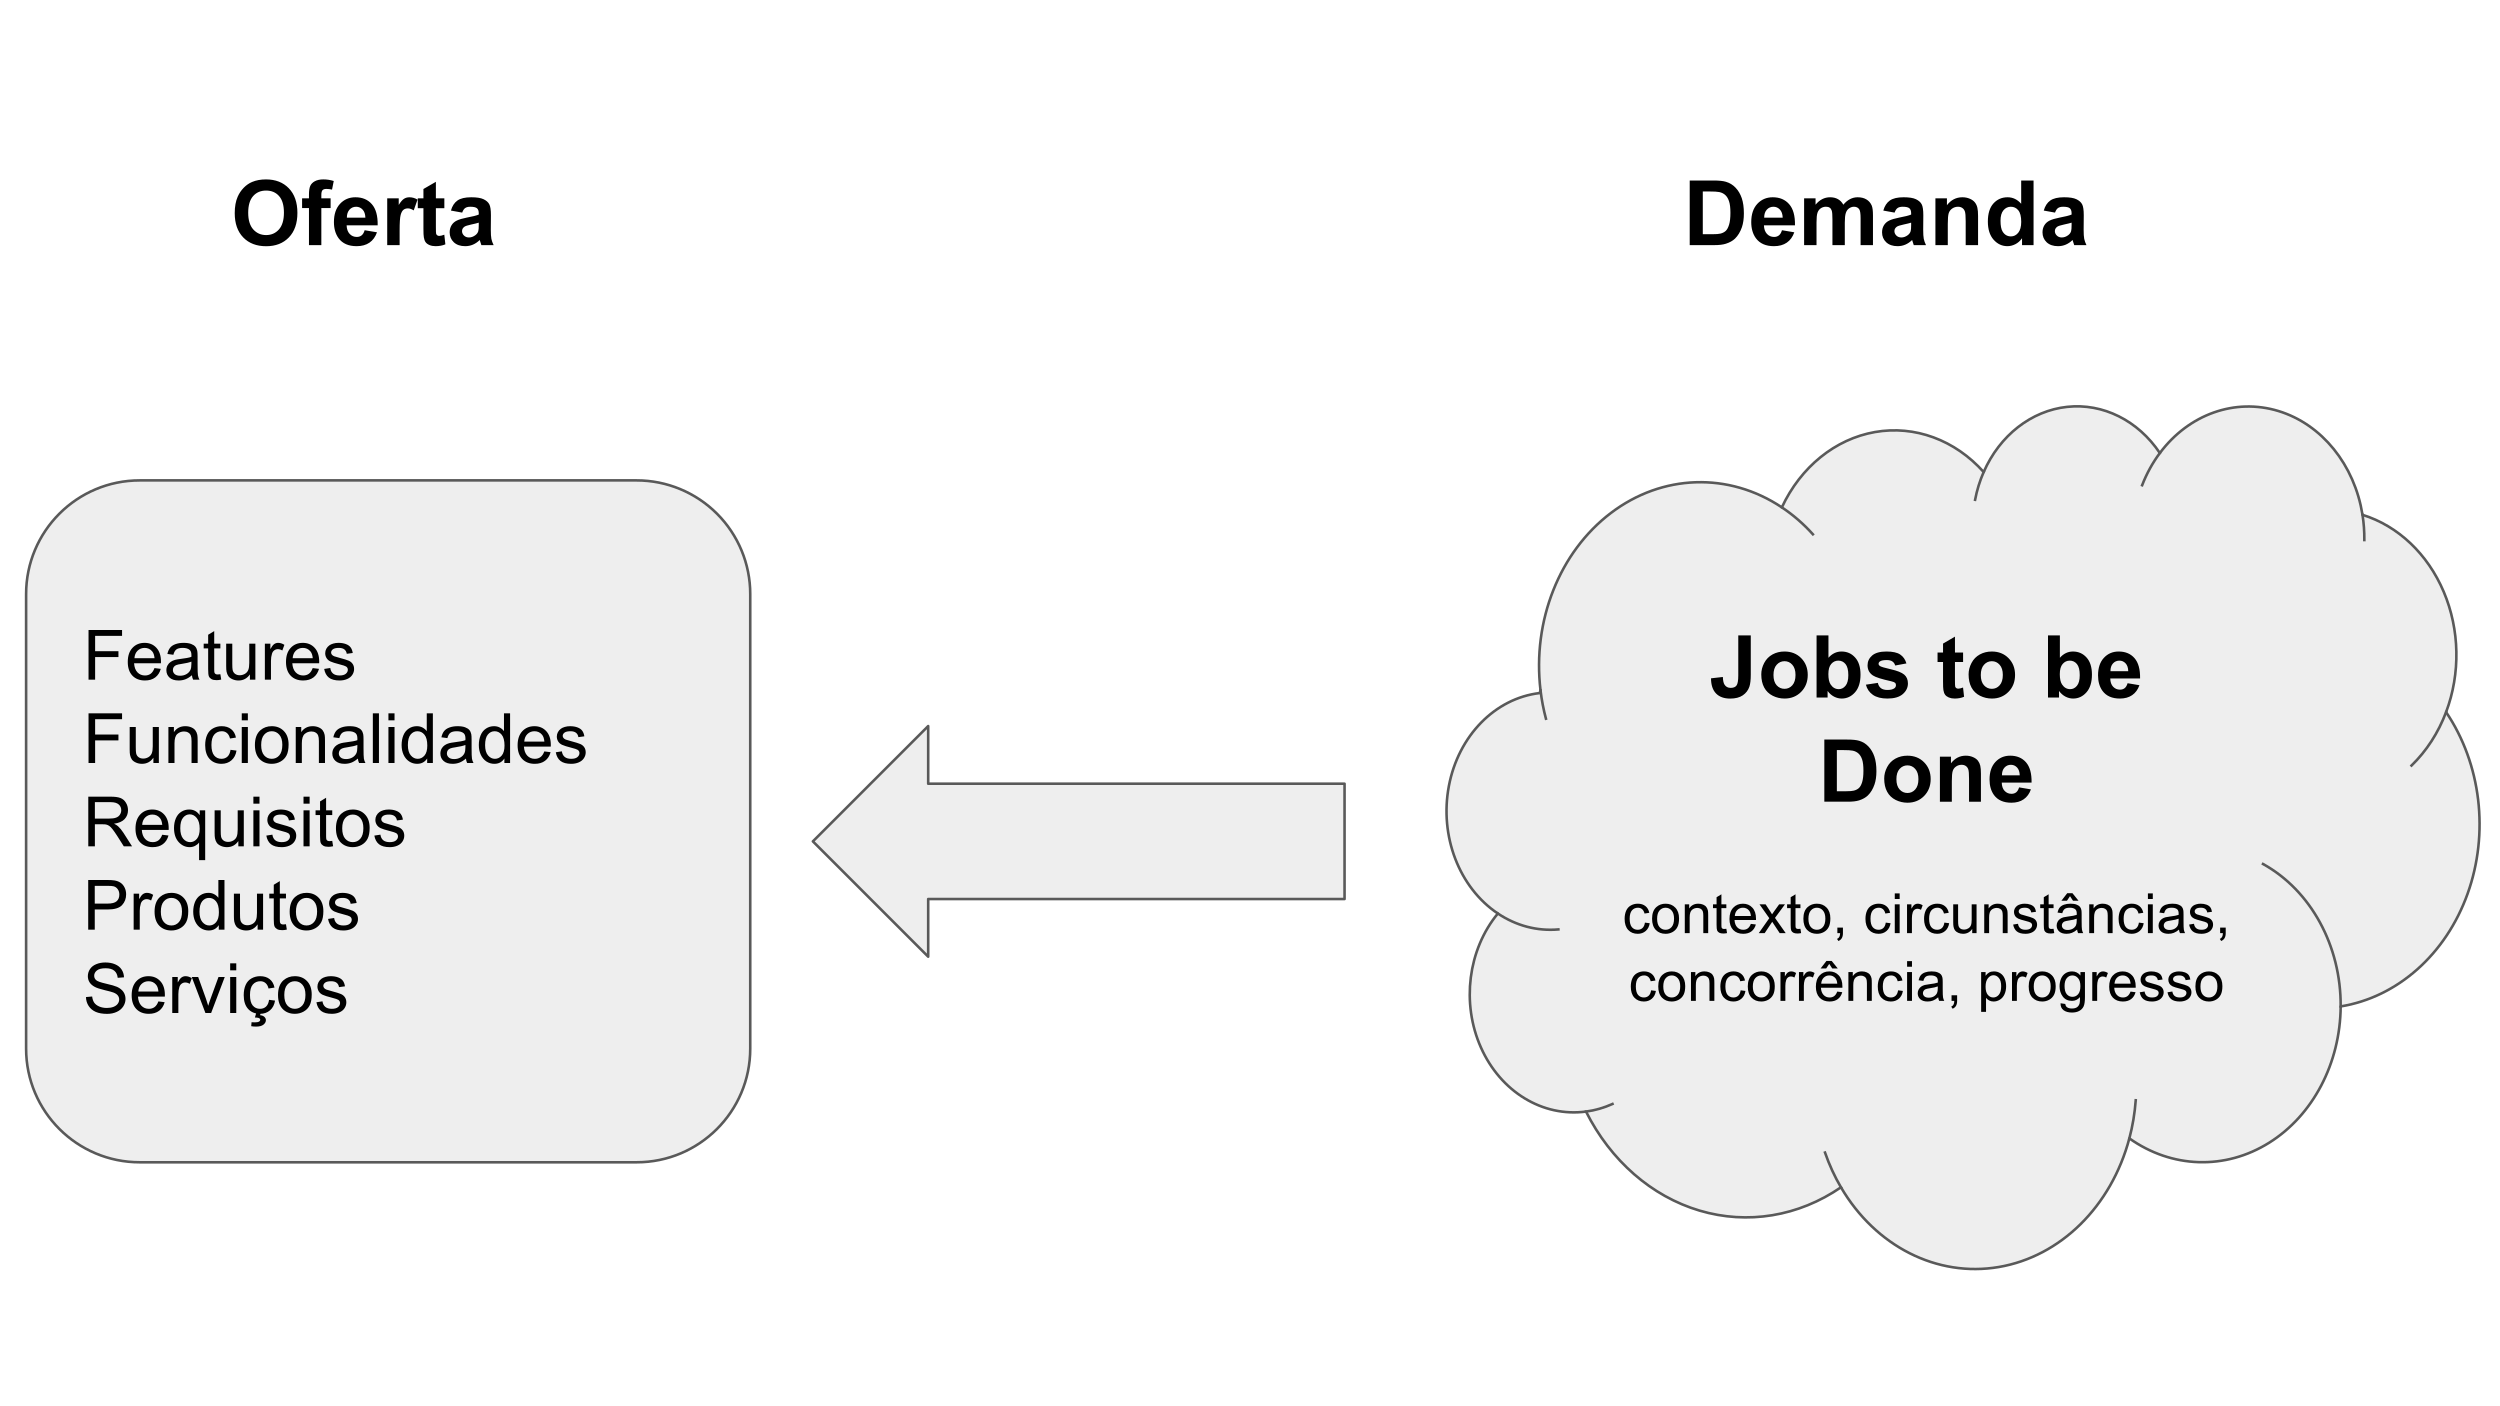 <svg version="1.1" viewBox="0.0 0.0 960.0 540.0" fill="none" stroke="none" stroke-linecap="square" stroke-miterlimit="10" xmlns:xlink="http://www.w3.org/1999/xlink" xmlns="http://www.w3.org/2000/svg"><rect x="0.0" y="0.0" width="960.0" height="540.0" fill="#808080" stroke="none"/><clipPath id="g100fdbd134d_0_0.0"><path d="m0 0l960.0 0l0 540.0l-960.0 0l0 -540.0z" clip-rule="nonzero"/></clipPath><g clip-path="url(#g100fdbd134d_0_0.0)"><path fill="#ffffff" d="m0 0l960.0 0l0 540.0l-960.0 0z" fill-rule="evenodd"/><path fill="#eeeeee" d="m591.561 265.104l0 0c-3.194 -26.712 7.293 -53.155 27.012 -68.108c19.719 -14.954 45.211 -15.795 65.659 -2.167l0 0c7.243 -15.531 20.501 -26.255 35.762 -28.926c15.261 -2.672 30.734 3.022 41.738 15.359l0 0c6.17 -14.082 18.286 -23.543 32.048 -25.026c13.762 -1.483 27.222 5.221 35.604 17.735l0 0c11.148 -14.927 28.884 -21.211 45.534 -16.135c16.65 5.077 29.224 20.603 32.28 39.86l0 0c13.658 4.239 25.034 15.016 31.191 29.546c6.156 14.53 6.488 31.387 0.91 46.217l0 0c13.449 19.918 16.595 46.459 8.264 69.717c-8.331 23.259 -26.887 39.741 -48.744 43.296c-0.154 21.829 -10.675 41.859 -27.507 52.37c-16.832 10.511 -37.347 9.861 -53.638 -1.7l0 0c-6.939 26.144 -26.47 45.381 -50.155 49.399c-23.685 4.018 -47.278 -7.902 -60.586 -30.612l0 0c-16.313 11.193 -35.886 14.418 -54.306 8.946c-18.419 -5.472 -34.133 -19.179 -43.596 -38.03l0 0c-16.669 2.22 -32.786 -7.608 -40.352 -24.605c-7.566 -16.998 -4.97 -37.547 6.5 -51.449l0 0c-14.87 -9.959 -22.457 -29.721 -18.806 -48.98c3.651 -19.26 17.714 -33.653 34.855 -35.674z" fill-rule="evenodd"/><path fill="#000000" fill-opacity="0.0" d="m575.182 350.788l0 0c7.017 4.7 15.123 6.831 23.23 6.109m10.619 69.947c3.486 -0.464 6.904 -1.447 10.164 -2.924m87.733 32.006c-2.452 -4.184 -4.505 -8.656 -6.124 -13.338m116.869 -5.45l0 0c1.265 -4.766 2.085 -9.672 2.445 -14.635m78.697 -36.033c0.164 -23.24 -11.436 -44.52 -29.818 -54.697m70.297 -58.313c-2.977 7.914 -7.521 14.934 -13.277 20.51m-18.82 -96.275l0 0c0.507 3.196 0.742 6.44 0.701 9.686m-78.514 -33.411l0 0c-2.781 3.723 -5.072 7.884 -6.802 12.353m-60.85 -5.063l0 0c-1.482 3.382 -2.589 6.961 -3.294 10.654m-74.207 2.914l0 0c4.327 2.884 8.33 6.354 11.921 10.336m-104.59 59.94l0 0c0.44 3.682 1.136 7.318 2.08 10.875" fill-rule="evenodd"/><path stroke="#595959" stroke-width="1.0" stroke-linejoin="round" stroke-linecap="butt" d="m591.561 265.104l0 0c-3.194 -26.712 7.293 -53.155 27.012 -68.108c19.719 -14.954 45.211 -15.795 65.659 -2.167l0 0c7.243 -15.531 20.501 -26.255 35.762 -28.926c15.261 -2.672 30.734 3.022 41.738 15.359l0 0c6.17 -14.082 18.286 -23.543 32.048 -25.026c13.762 -1.483 27.222 5.221 35.604 17.735l0 0c11.148 -14.927 28.884 -21.211 45.534 -16.135c16.65 5.077 29.224 20.603 32.28 39.86l0 0c13.658 4.239 25.034 15.016 31.191 29.546c6.156 14.53 6.488 31.387 0.91 46.217l0 0c13.449 19.918 16.595 46.459 8.264 69.717c-8.331 23.259 -26.887 39.741 -48.744 43.296c-0.154 21.829 -10.675 41.859 -27.507 52.37c-16.832 10.511 -37.347 9.861 -53.638 -1.7l0 0c-6.939 26.144 -26.47 45.381 -50.155 49.399c-23.685 4.018 -47.278 -7.902 -60.586 -30.612l0 0c-16.313 11.193 -35.886 14.418 -54.306 8.946c-18.419 -5.472 -34.133 -19.179 -43.596 -38.03l0 0c-16.669 2.22 -32.786 -7.608 -40.352 -24.605c-7.566 -16.998 -4.97 -37.547 6.5 -51.449l0 0c-14.87 -9.959 -22.457 -29.721 -18.806 -48.98c3.651 -19.26 17.714 -33.653 34.855 -35.674z" fill-rule="evenodd"/><path stroke="#595959" stroke-width="1.0" stroke-linejoin="round" stroke-linecap="butt" d="m575.182 350.788l0 0c7.017 4.7 15.123 6.831 23.23 6.109m10.619 69.947c3.486 -0.464 6.904 -1.447 10.164 -2.924m87.733 32.006c-2.452 -4.184 -4.505 -8.656 -6.124 -13.338m116.869 -5.45l0 0c1.265 -4.766 2.085 -9.672 2.445 -14.635m78.697 -36.033c0.164 -23.24 -11.436 -44.52 -29.818 -54.697m70.297 -58.313c-2.977 7.914 -7.521 14.934 -13.277 20.51m-18.82 -96.275l0 0c0.507 3.196 0.742 6.44 0.701 9.686m-78.514 -33.411l0 0c-2.781 3.723 -5.072 7.884 -6.802 12.353m-60.85 -5.063l0 0c-1.482 3.382 -2.589 6.961 -3.294 10.654m-74.207 2.914l0 0c4.327 2.884 8.33 6.354 11.921 10.336m-104.59 59.94l0 0c0.44 3.682 1.136 7.318 2.08 10.875" fill-rule="evenodd"/><path fill="#000000" d="m667.499 243.993l4.797 0l0 15.109q0 2.953 -0.516 4.547q-0.703 2.094 -2.547 3.359q-1.828 1.25 -4.844 1.25q-3.531 0 -5.438 -1.969q-1.906 -1.984 -1.922 -5.812l4.547 -0.516q0.078 2.047 0.609 2.891q0.781 1.297 2.375 1.297q1.609 0 2.266 -0.922q0.672 -0.922 0.672 -3.828l0 -15.406zm8.832 14.969q0 -2.266 1.125 -4.391q1.125 -2.141 3.188 -3.266q2.062 -1.125 4.594 -1.125q3.922 0 6.422 2.547q2.516 2.547 2.516 6.438q0 3.922 -2.531 6.5q-2.531 2.578 -6.375 2.578q-2.375 0 -4.531 -1.062q-2.156 -1.078 -3.281 -3.156q-1.125 -2.078 -1.125 -5.062zm4.688 0.25q0 2.578 1.219 3.938q1.234 1.359 3.016 1.359q1.797 0 3.0 -1.359q1.219 -1.359 1.219 -3.969q0 -2.547 -1.219 -3.906q-1.203 -1.375 -3.0 -1.375q-1.781 0 -3.016 1.375q-1.219 1.359 -1.219 3.938zm16.546 8.641l0 -23.859l4.562 0l0 8.594q2.125 -2.406 5.016 -2.406q3.156 0 5.219 2.297q2.078 2.281 2.078 6.562q0 4.422 -2.109 6.812q-2.109 2.391 -5.125 2.391q-1.484 0 -2.922 -0.734q-1.438 -0.75 -2.484 -2.188l0 2.531l-4.234 0zm4.531 -9.016q0 2.688 0.844 3.969q1.188 1.828 3.156 1.828q1.516 0 2.578 -1.297q1.078 -1.297 1.078 -4.078q0 -2.953 -1.078 -4.266q-1.078 -1.312 -2.75 -1.312q-1.641 0 -2.734 1.281q-1.094 1.266 -1.094 3.875zm14.405 4.078l4.594 -0.688q0.281 1.328 1.172 2.031q0.906 0.688 2.516 0.688q1.781 0 2.672 -0.656q0.594 -0.453 0.594 -1.219q0 -0.531 -0.312 -0.859q-0.344 -0.328 -1.531 -0.609q-5.531 -1.219 -7.016 -2.234q-2.047 -1.391 -2.047 -3.891q0 -2.234 1.766 -3.766q1.781 -1.531 5.5 -1.531q3.547 0 5.266 1.156q1.734 1.156 2.391 3.422l-4.312 0.797q-0.281 -1.016 -1.062 -1.547q-0.766 -0.547 -2.203 -0.547q-1.797 0 -2.578 0.516q-0.531 0.359 -0.531 0.922q0 0.484 0.469 0.828q0.609 0.453 4.266 1.281q3.656 0.828 5.109 2.047q1.422 1.219 1.422 3.391q0 2.375 -1.984 4.094q-1.984 1.703 -5.875 1.703q-3.531 0 -5.594 -1.422q-2.047 -1.438 -2.688 -3.906zm37.326 -12.344l0 3.641l-3.125 0l0 6.969q0 2.109 0.094 2.469q0.094 0.344 0.406 0.578q0.312 0.219 0.781 0.219q0.625 0 1.828 -0.438l0.391 3.547q-1.594 0.688 -3.609 0.688q-1.234 0 -2.234 -0.406q-0.984 -0.422 -1.453 -1.078q-0.469 -0.656 -0.641 -1.781q-0.141 -0.797 -0.141 -3.234l0 -7.531l-2.109 0l0 -3.641l2.109 0l0 -3.438l4.578 -2.672l0 6.109l3.125 0zm2.114 8.391q0 -2.266 1.125 -4.391q1.125 -2.141 3.188 -3.266q2.062 -1.125 4.594 -1.125q3.922 0 6.422 2.547q2.516 2.547 2.516 6.438q0 3.922 -2.531 6.5q-2.531 2.578 -6.375 2.578q-2.375 0 -4.531 -1.062q-2.156 -1.078 -3.281 -3.156q-1.125 -2.078 -1.125 -5.062zm4.688 0.25q0 2.578 1.219 3.938q1.234 1.359 3.016 1.359q1.797 0 3.0 -1.359q1.219 -1.359 1.219 -3.969q0 -2.547 -1.219 -3.906q-1.203 -1.375 -3.0 -1.375q-1.781 0 -3.016 1.375q-1.219 1.359 -1.219 3.938zm25.805 8.641l0 -23.859l4.562 0l0 8.594q2.125 -2.406 5.016 -2.406q3.156 0 5.219 2.297q2.078 2.281 2.078 6.562q0 4.422 -2.109 6.812q-2.109 2.391 -5.125 2.391q-1.484 0 -2.922 -0.734q-1.438 -0.75 -2.484 -2.188l0 2.531l-4.234 0zm4.531 -9.016q0 2.688 0.844 3.969q1.188 1.828 3.156 1.828q1.516 0 2.578 -1.297q1.078 -1.297 1.078 -4.078q0 -2.953 -1.078 -4.266q-1.078 -1.312 -2.75 -1.312q-1.641 0 -2.734 1.281q-1.094 1.266 -1.094 3.875zm26.03 3.516l4.547 0.766q-0.875 2.5 -2.781 3.812q-1.891 1.312 -4.734 1.312q-4.5 0 -6.672 -2.953q-1.703 -2.359 -1.703 -5.953q0 -4.297 2.234 -6.719q2.25 -2.438 5.688 -2.438q3.859 0 6.078 2.547q2.234 2.547 2.141 7.797l-11.453 0q0.047 2.047 1.094 3.172q1.062 1.125 2.641 1.125q1.078 0 1.812 -0.578q0.734 -0.594 1.109 -1.891zm0.25 -4.625q-0.047 -1.984 -1.031 -3.016q-0.969 -1.031 -2.359 -1.031q-1.5 0 -2.484 1.094q-0.969 1.078 -0.953 2.953l6.828 0z" fill-rule="nonzero"/><path fill="#000000" d="m700.542 283.993l8.812 0q2.969 0 4.531 0.453q2.109 0.625 3.594 2.203q1.5 1.578 2.281 3.875q0.781 2.281 0.781 5.625q0 2.953 -0.734 5.078q-0.891 2.609 -2.547 4.219q-1.25 1.219 -3.391 1.906q-1.594 0.5 -4.266 0.5l-9.062 0l0 -23.859zm4.812 4.031l0 15.812l3.609 0q2.016 0 2.906 -0.234q1.172 -0.297 1.938 -0.984q0.781 -0.703 1.266 -2.297q0.484 -1.609 0.484 -4.375q0 -2.766 -0.484 -4.25q-0.484 -1.484 -1.375 -2.312q-0.875 -0.828 -2.219 -1.125q-1.016 -0.234 -3.953 -0.234l-2.172 0zm18.178 10.938q0 -2.266 1.125 -4.391q1.125 -2.141 3.188 -3.266q2.062 -1.125 4.594 -1.125q3.922 0 6.422 2.547q2.516 2.547 2.516 6.438q0 3.922 -2.531 6.5q-2.531 2.578 -6.375 2.578q-2.375 0 -4.531 -1.062q-2.156 -1.078 -3.281 -3.156q-1.125 -2.078 -1.125 -5.062zm4.688 0.25q0 2.578 1.219 3.938q1.234 1.359 3.016 1.359q1.797 0 3.0 -1.359q1.219 -1.359 1.219 -3.969q0 -2.547 -1.219 -3.906q-1.203 -1.375 -3.0 -1.375q-1.781 0 -3.016 1.375q-1.219 1.359 -1.219 3.938zm32.452 8.641l-4.562 0l0 -8.812q0 -2.812 -0.297 -3.625q-0.297 -0.828 -0.953 -1.281q-0.656 -0.453 -1.594 -0.453q-1.188 0 -2.141 0.656q-0.938 0.641 -1.281 1.719q-0.344 1.078 -0.344 3.969l0 7.828l-4.578 0l0 -17.281l4.25 0l0 2.531q2.266 -2.922 5.688 -2.922q1.516 0 2.766 0.547q1.266 0.547 1.906 1.391q0.641 0.844 0.891 1.922q0.25 1.078 0.25 3.078l0 10.734zm14.655 -5.5l4.547 0.766q-0.875 2.5 -2.781 3.812q-1.891 1.312 -4.734 1.312q-4.5 0 -6.672 -2.953q-1.703 -2.359 -1.703 -5.953q0 -4.297 2.234 -6.719q2.25 -2.438 5.688 -2.438q3.859 0 6.078 2.547q2.234 2.547 2.141 7.797l-11.453 0q0.047 2.047 1.094 3.172q1.062 1.125 2.641 1.125q1.078 0 1.812 -0.578q0.734 -0.594 1.109 -1.891zm0.25 -4.625q-0.047 -1.984 -1.031 -3.016q-0.969 -1.031 -2.359 -1.031q-1.5 0 -2.484 1.094q-0.969 1.078 -0.953 2.953l6.828 0z" fill-rule="nonzero"/><path fill="#000000" d="m631.652 354.285l1.844 0.234q-0.297 1.906 -1.547 2.984q-1.25 1.078 -3.062 1.078q-2.266 0 -3.656 -1.484q-1.375 -1.484 -1.375 -4.25q0 -1.797 0.594 -3.141q0.594 -1.344 1.812 -2.016q1.219 -0.672 2.641 -0.672q1.797 0 2.938 0.922q1.156 0.906 1.484 2.578l-1.828 0.281q-0.266 -1.109 -0.922 -1.672q-0.656 -0.562 -1.594 -0.562q-1.422 0 -2.312 1.016q-0.875 1.016 -0.875 3.203q0 2.234 0.844 3.25q0.859 1.0 2.234 1.0q1.109 0 1.844 -0.672q0.734 -0.672 0.938 -2.078zm2.742 -1.484q0 -3.078 1.719 -4.547q1.422 -1.234 3.469 -1.234q2.281 0 3.719 1.5q1.453 1.484 1.453 4.125q0 2.141 -0.641 3.359q-0.625 1.219 -1.859 1.906q-1.219 0.672 -2.672 0.672q-2.312 0 -3.75 -1.484q-1.438 -1.5 -1.438 -4.297zm1.938 0q0 2.125 0.922 3.188q0.922 1.047 2.328 1.047q1.406 0 2.328 -1.062q0.922 -1.062 0.922 -3.234q0 -2.047 -0.938 -3.109q-0.922 -1.062 -2.312 -1.062q-1.406 0 -2.328 1.062q-0.922 1.047 -0.922 3.172zm10.627 5.531l0 -11.062l1.688 0l0 1.578q1.219 -1.828 3.516 -1.828q1.0 0 1.844 0.359q0.844 0.359 1.25 0.953q0.422 0.578 0.594 1.375q0.094 0.516 0.094 1.828l0 6.797l-1.875 0l0 -6.734q0 -1.141 -0.219 -1.703q-0.219 -0.578 -0.781 -0.906q-0.547 -0.344 -1.297 -0.344q-1.203 0 -2.078 0.766q-0.859 0.75 -0.859 2.875l0 6.047l-1.875 0zm15.955 -1.672l0.266 1.656q-0.781 0.156 -1.406 0.156q-1.031 0 -1.594 -0.312q-0.562 -0.328 -0.797 -0.844q-0.219 -0.531 -0.219 -2.219l0 -6.375l-1.375 0l0 -1.453l1.375 0l0 -2.734l1.859 -1.125l0 3.859l1.891 0l0 1.453l-1.891 0l0 6.469q0 0.812 0.094 1.047q0.109 0.219 0.328 0.359q0.234 0.125 0.641 0.125q0.312 0 0.828 -0.062zm9.41 -1.891l1.922 0.234q-0.453 1.703 -1.688 2.641q-1.234 0.938 -3.172 0.938q-2.422 0 -3.844 -1.484q-1.422 -1.5 -1.422 -4.203q0 -2.797 1.438 -4.328q1.438 -1.547 3.734 -1.547q2.219 0 3.609 1.516q1.406 1.5 1.406 4.25q0 0.156 0 0.5l-8.25 0q0.109 1.812 1.031 2.781q0.922 0.969 2.312 0.969q1.031 0 1.75 -0.531q0.734 -0.547 1.172 -1.734zm-6.156 -3.031l6.172 0q-0.125 -1.391 -0.703 -2.094q-0.906 -1.078 -2.328 -1.078q-1.297 0 -2.172 0.859q-0.875 0.859 -0.969 2.312zm9.19 6.594l4.047 -5.75l-3.75 -5.312l2.344 0l1.703 2.594q0.484 0.734 0.766 1.234q0.469 -0.688 0.844 -1.219l1.875 -2.609l2.234 0l-3.828 5.203l4.125 5.859l-2.312 0l-2.266 -3.438l-0.609 -0.922l-2.906 4.359l-2.266 0zm16.008 -1.672l0.266 1.656q-0.781 0.156 -1.406 0.156q-1.031 0 -1.594 -0.312q-0.562 -0.328 -0.797 -0.844q-0.219 -0.531 -0.219 -2.219l0 -6.375l-1.375 0l0 -1.453l1.375 0l0 -2.734l1.859 -1.125l0 3.859l1.891 0l0 1.453l-1.891 0l0 6.469q0 0.812 0.094 1.047q0.109 0.219 0.328 0.359q0.234 0.125 0.641 0.125q0.312 0 0.828 -0.062zm1.129 -3.859q0 -3.078 1.719 -4.547q1.422 -1.234 3.469 -1.234q2.281 0 3.719 1.5q1.453 1.484 1.453 4.125q0 2.141 -0.641 3.359q-0.625 1.219 -1.859 1.906q-1.219 0.672 -2.672 0.672q-2.312 0 -3.75 -1.484q-1.438 -1.5 -1.438 -4.297zm1.938 0q0 2.125 0.922 3.188q0.922 1.047 2.328 1.047q1.406 0 2.328 -1.062q0.922 -1.062 0.922 -3.234q0 -2.047 -0.938 -3.109q-0.922 -1.062 -2.312 -1.062q-1.406 0 -2.328 1.062q-0.922 1.047 -0.922 3.172zm11.112 5.531l0 -2.141l2.141 0l0 2.141q0 1.172 -0.422 1.891q-0.406 0.734 -1.312 1.125l-0.531 -0.797q0.594 -0.266 0.875 -0.766q0.281 -0.5 0.312 -1.453l-1.062 0zm18.586 -4.047l1.844 0.234q-0.297 1.906 -1.547 2.984q-1.25 1.078 -3.062 1.078q-2.266 0 -3.656 -1.484q-1.375 -1.484 -1.375 -4.25q0 -1.797 0.594 -3.141q0.594 -1.344 1.812 -2.016q1.219 -0.672 2.641 -0.672q1.797 0 2.938 0.922q1.156 0.906 1.484 2.578l-1.828 0.281q-0.266 -1.109 -0.922 -1.672q-0.656 -0.562 -1.594 -0.562q-1.422 0 -2.312 1.016q-0.875 1.016 -0.875 3.203q0 2.234 0.844 3.25q0.859 1.0 2.234 1.0q1.109 0 1.844 -0.672q0.734 -0.672 0.938 -2.078zm3.461 -9.062l0 -2.156l1.875 0l0 2.156l-1.875 0zm0 13.109l0 -11.062l1.875 0l0 11.062l-1.875 0zm4.707 0l0 -11.062l1.688 0l0 1.672q0.641 -1.172 1.188 -1.547q0.547 -0.375 1.203 -0.375q0.953 0 1.922 0.609l-0.641 1.734q-0.688 -0.406 -1.375 -0.406q-0.609 0 -1.109 0.375q-0.484 0.359 -0.688 1.016q-0.312 1.0 -0.312 2.188l0 5.797l-1.875 0zm14.337 -4.047l1.844 0.234q-0.297 1.906 -1.547 2.984q-1.25 1.078 -3.062 1.078q-2.266 0 -3.656 -1.484q-1.375 -1.484 -1.375 -4.25q0 -1.797 0.594 -3.141q0.594 -1.344 1.812 -2.016q1.219 -0.672 2.641 -0.672q1.797 0 2.938 0.922q1.156 0.906 1.484 2.578l-1.828 0.281q-0.266 -1.109 -0.922 -1.672q-0.656 -0.562 -1.594 -0.562q-1.422 0 -2.312 1.016q-0.875 1.016 -0.875 3.203q0 2.234 0.844 3.25q0.859 1.0 2.234 1.0q1.109 0 1.844 -0.672q0.734 -0.672 0.938 -2.078zm10.695 4.047l0 -1.625q-1.297 1.875 -3.516 1.875q-0.969 0 -1.828 -0.375q-0.844 -0.375 -1.266 -0.938q-0.406 -0.578 -0.562 -1.391q-0.125 -0.562 -0.125 -1.75l0 -6.859l1.875 0l0 6.141q0 1.469 0.125 1.969q0.172 0.75 0.734 1.172q0.578 0.422 1.422 0.422q0.844 0 1.578 -0.438q0.75 -0.438 1.047 -1.172q0.312 -0.75 0.312 -2.172l0 -5.922l1.875 0l0 11.062l-1.672 0zm4.612 0l0 -11.062l1.688 0l0 1.578q1.219 -1.828 3.516 -1.828q1.0 0 1.844 0.359q0.844 0.359 1.25 0.953q0.422 0.578 0.594 1.375q0.094 0.516 0.094 1.828l0 6.797l-1.875 0l0 -6.734q0 -1.141 -0.219 -1.703q-0.219 -0.578 -0.781 -0.906q-0.547 -0.344 -1.297 -0.344q-1.203 0 -2.078 0.766q-0.859 0.75 -0.859 2.875l0 6.047l-1.875 0zm11.112 -3.297l1.859 -0.297q0.156 1.109 0.859 1.703q0.719 0.594 2.0 0.594q1.297 0 1.922 -0.516q0.625 -0.531 0.625 -1.234q0 -0.641 -0.562 -1.0q-0.375 -0.25 -1.906 -0.641q-2.062 -0.516 -2.859 -0.891q-0.797 -0.391 -1.219 -1.062q-0.406 -0.672 -0.406 -1.484q0 -0.734 0.328 -1.359q0.344 -0.641 0.938 -1.062q0.438 -0.312 1.188 -0.531q0.75 -0.234 1.625 -0.234q1.297 0 2.281 0.375q0.984 0.375 1.453 1.016q0.469 0.641 0.641 1.719l-1.828 0.25q-0.125 -0.859 -0.734 -1.328q-0.594 -0.484 -1.688 -0.484q-1.281 0 -1.844 0.422q-0.547 0.422 -0.547 1.0q0 0.359 0.234 0.656q0.219 0.297 0.719 0.5q0.281 0.109 1.656 0.484q1.984 0.531 2.766 0.875q0.797 0.328 1.234 0.984q0.453 0.641 0.453 1.594q0 0.938 -0.547 1.766q-0.547 0.828 -1.578 1.281q-1.031 0.453 -2.328 0.453q-2.156 0 -3.297 -0.891q-1.125 -0.906 -1.438 -2.656zm15.508 1.625l0.266 1.656q-0.781 0.156 -1.406 0.156q-1.031 0 -1.594 -0.312q-0.562 -0.328 -0.797 -0.844q-0.219 -0.531 -0.219 -2.219l0 -6.375l-1.375 0l0 -1.453l1.375 0l0 -2.734l1.859 -1.125l0 3.859l1.891 0l0 1.453l-1.891 0l0 6.469q0 0.812 0.094 1.047q0.109 0.219 0.328 0.359q0.234 0.125 0.641 0.125q0.312 0 0.828 -0.062zm9.051 0.312q-1.047 0.875 -2.016 1.25q-0.953 0.359 -2.062 0.359q-1.812 0 -2.797 -0.891q-0.984 -0.891 -0.984 -2.281q0 -0.812 0.375 -1.484q0.375 -0.672 0.969 -1.078q0.594 -0.406 1.344 -0.609q0.562 -0.141 1.672 -0.281q2.266 -0.266 3.344 -0.641q0.016 -0.391 0.016 -0.5q0 -1.141 -0.531 -1.609q-0.719 -0.641 -2.141 -0.641q-1.328 0 -1.953 0.469q-0.625 0.469 -0.938 1.641l-1.828 -0.25q0.25 -1.172 0.812 -1.891q0.578 -0.734 1.656 -1.125q1.094 -0.391 2.516 -0.391q1.422 0 2.297 0.344q0.891 0.328 1.312 0.828q0.422 0.5 0.578 1.281q0.094 0.469 0.094 1.719l0 2.5q0 2.625 0.125 3.312q0.125 0.688 0.469 1.328l-1.953 0q-0.297 -0.578 -0.375 -1.359zm-0.156 -4.188q-1.016 0.406 -3.062 0.703q-1.156 0.172 -1.641 0.375q-0.469 0.203 -0.734 0.609q-0.266 0.406 -0.266 0.891q0 0.75 0.562 1.25q0.578 0.5 1.672 0.5q1.078 0 1.922 -0.469q0.844 -0.484 1.25 -1.297q0.297 -0.641 0.297 -1.875l0 -0.688zm-2.578 -8.656l-1.172 1.766l-2.141 0l2.25 -2.906l2.0 0l2.344 2.906l-2.125 0l-1.156 -1.766zm7.377 14.203l0 -11.062l1.688 0l0 1.578q1.219 -1.828 3.516 -1.828q1.0 0 1.844 0.359q0.844 0.359 1.25 0.953q0.422 0.578 0.594 1.375q0.094 0.516 0.094 1.828l0 6.797l-1.875 0l0 -6.734q0 -1.141 -0.219 -1.703q-0.219 -0.578 -0.781 -0.906q-0.547 -0.344 -1.297 -0.344q-1.203 0 -2.078 0.766q-0.859 0.75 -0.859 2.875l0 6.047l-1.875 0zm19.08 -4.047l1.844 0.234q-0.297 1.906 -1.547 2.984q-1.25 1.078 -3.062 1.078q-2.266 0 -3.656 -1.484q-1.375 -1.484 -1.375 -4.25q0 -1.797 0.594 -3.141q0.594 -1.344 1.812 -2.016q1.219 -0.672 2.641 -0.672q1.797 0 2.938 0.922q1.156 0.906 1.484 2.578l-1.828 0.281q-0.266 -1.109 -0.922 -1.672q-0.656 -0.562 -1.594 -0.562q-1.422 0 -2.312 1.016q-0.875 1.016 -0.875 3.203q0 2.234 0.844 3.25q0.859 1.0 2.234 1.0q1.109 0 1.844 -0.672q0.734 -0.672 0.938 -2.078zm3.461 -9.062l0 -2.156l1.875 0l0 2.156l-1.875 0zm0 13.109l0 -11.062l1.875 0l0 11.062l-1.875 0zm11.942 -1.359q-1.047 0.875 -2.016 1.25q-0.953 0.359 -2.062 0.359q-1.812 0 -2.797 -0.891q-0.984 -0.891 -0.984 -2.281q0 -0.812 0.375 -1.484q0.375 -0.672 0.969 -1.078q0.594 -0.406 1.344 -0.609q0.562 -0.141 1.672 -0.281q2.266 -0.266 3.344 -0.641q0.016 -0.391 0.016 -0.5q0 -1.141 -0.531 -1.609q-0.719 -0.641 -2.141 -0.641q-1.328 0 -1.953 0.469q-0.625 0.469 -0.938 1.641l-1.828 -0.25q0.25 -1.172 0.812 -1.891q0.578 -0.734 1.656 -1.125q1.094 -0.391 2.516 -0.391q1.422 0 2.297 0.344q0.891 0.328 1.312 0.828q0.422 0.5 0.578 1.281q0.094 0.469 0.094 1.719l0 2.5q0 2.625 0.125 3.312q0.125 0.688 0.469 1.328l-1.953 0q-0.297 -0.578 -0.375 -1.359zm-0.156 -4.188q-1.016 0.406 -3.062 0.703q-1.156 0.172 -1.641 0.375q-0.469 0.203 -0.734 0.609q-0.266 0.406 -0.266 0.891q0 0.75 0.562 1.25q0.578 0.5 1.672 0.5q1.078 0 1.922 -0.469q0.844 -0.484 1.25 -1.297q0.297 -0.641 0.297 -1.875l0 -0.688zm4.049 2.25l1.859 -0.297q0.156 1.109 0.859 1.703q0.719 0.594 2.0 0.594q1.297 0 1.922 -0.516q0.625 -0.531 0.625 -1.234q0 -0.641 -0.562 -1.0q-0.375 -0.25 -1.906 -0.641q-2.062 -0.516 -2.859 -0.891q-0.797 -0.391 -1.219 -1.062q-0.406 -0.672 -0.406 -1.484q0 -0.734 0.328 -1.359q0.344 -0.641 0.938 -1.062q0.438 -0.312 1.188 -0.531q0.75 -0.234 1.625 -0.234q1.297 0 2.281 0.375q0.984 0.375 1.453 1.016q0.469 0.641 0.641 1.719l-1.828 0.25q-0.125 -0.859 -0.734 -1.328q-0.594 -0.484 -1.688 -0.484q-1.281 0 -1.844 0.422q-0.547 0.422 -0.547 1.0q0 0.359 0.234 0.656q0.219 0.297 0.719 0.5q0.281 0.109 1.656 0.484q1.984 0.531 2.766 0.875q0.797 0.328 1.234 0.984q0.453 0.641 0.453 1.594q0 0.938 -0.547 1.766q-0.547 0.828 -1.578 1.281q-1.031 0.453 -2.328 0.453q-2.156 0 -3.297 -0.891q-1.125 -0.906 -1.438 -2.656zm11.898 3.297l0 -2.141l2.141 0l0 2.141q0 1.172 -0.422 1.891q-0.406 0.734 -1.312 1.125l-0.531 -0.797q0.594 -0.266 0.875 -0.766q0.281 -0.5 0.312 -1.453l-1.062 0z" fill-rule="nonzero"/><path fill="#000000" d="m634.022 380.285l1.844 0.234q-0.297 1.906 -1.547 2.984q-1.25 1.078 -3.062 1.078q-2.266 0 -3.656 -1.484q-1.375 -1.484 -1.375 -4.25q0 -1.797 0.594 -3.141q0.594 -1.344 1.812 -2.016q1.219 -0.672 2.641 -0.672q1.797 0 2.938 0.922q1.156 0.906 1.484 2.578l-1.828 0.281q-0.266 -1.109 -0.922 -1.672q-0.656 -0.562 -1.594 -0.562q-1.422 0 -2.312 1.016q-0.875 1.016 -0.875 3.203q0 2.234 0.844 3.25q0.859 1.0 2.234 1.0q1.109 0 1.844 -0.672q0.734 -0.672 0.938 -2.078zm2.742 -1.484q0 -3.078 1.719 -4.547q1.422 -1.234 3.469 -1.234q2.281 0 3.719 1.5q1.453 1.484 1.453 4.125q0 2.141 -0.641 3.359q-0.625 1.219 -1.859 1.906q-1.219 0.672 -2.672 0.672q-2.312 0 -3.75 -1.484q-1.438 -1.5 -1.438 -4.297zm1.938 0q0 2.125 0.922 3.188q0.922 1.047 2.328 1.047q1.406 0 2.328 -1.062q0.922 -1.062 0.922 -3.234q0 -2.047 -0.938 -3.109q-0.922 -1.062 -2.312 -1.062q-1.406 0 -2.328 1.062q-0.922 1.047 -0.922 3.172zm10.627 5.531l0 -11.062l1.688 0l0 1.578q1.219 -1.828 3.516 -1.828q1.0 0 1.844 0.359q0.844 0.359 1.25 0.953q0.422 0.578 0.594 1.375q0.094 0.516 0.094 1.828l0 6.797l-1.875 0l0 -6.734q0 -1.141 -0.219 -1.703q-0.219 -0.578 -0.781 -0.906q-0.547 -0.344 -1.297 -0.344q-1.203 0 -2.078 0.766q-0.859 0.75 -0.859 2.875l0 6.047l-1.875 0zm19.08 -4.047l1.844 0.234q-0.297 1.906 -1.547 2.984q-1.25 1.078 -3.062 1.078q-2.266 0 -3.656 -1.484q-1.375 -1.484 -1.375 -4.25q0 -1.797 0.594 -3.141q0.594 -1.344 1.812 -2.016q1.219 -0.672 2.641 -0.672q1.797 0 2.938 0.922q1.156 0.906 1.484 2.578l-1.828 0.281q-0.266 -1.109 -0.922 -1.672q-0.656 -0.562 -1.594 -0.562q-1.422 0 -2.312 1.016q-0.875 1.016 -0.875 3.203q0 2.234 0.844 3.25q0.859 1.0 2.234 1.0q1.109 0 1.844 -0.672q0.734 -0.672 0.938 -2.078zm2.742 -1.484q0 -3.078 1.719 -4.547q1.422 -1.234 3.469 -1.234q2.281 0 3.719 1.5q1.453 1.484 1.453 4.125q0 2.141 -0.641 3.359q-0.625 1.219 -1.859 1.906q-1.219 0.672 -2.672 0.672q-2.312 0 -3.75 -1.484q-1.438 -1.5 -1.438 -4.297zm1.938 0q0 2.125 0.922 3.188q0.922 1.047 2.328 1.047q1.406 0 2.328 -1.062q0.922 -1.062 0.922 -3.234q0 -2.047 -0.938 -3.109q-0.922 -1.062 -2.312 -1.062q-1.406 0 -2.328 1.062q-0.922 1.047 -0.922 3.172zm10.612 5.531l0 -11.062l1.688 0l0 1.672q0.641 -1.172 1.188 -1.547q0.547 -0.375 1.203 -0.375q0.953 0 1.922 0.609l-0.641 1.734q-0.688 -0.406 -1.375 -0.406q-0.609 0 -1.109 0.375q-0.484 0.359 -0.688 1.016q-0.312 1.0 -0.312 2.188l0 5.797l-1.875 0zm7.102 0l0 -11.062l1.688 0l0 1.672q0.641 -1.172 1.188 -1.547q0.547 -0.375 1.203 -0.375q0.953 0 1.922 0.609l-0.641 1.734q-0.688 -0.406 -1.375 -0.406q-0.609 0 -1.109 0.375q-0.484 0.359 -0.688 1.016q-0.312 1.0 -0.312 2.188l0 5.797l-1.875 0zm14.696 -3.562l1.922 0.234q-0.453 1.703 -1.688 2.641q-1.234 0.938 -3.172 0.938q-2.422 0 -3.844 -1.484q-1.422 -1.5 -1.422 -4.203q0 -2.797 1.438 -4.328q1.438 -1.547 3.734 -1.547q2.219 0 3.609 1.516q1.406 1.5 1.406 4.25q0 0.156 0 0.5l-8.25 0q0.109 1.812 1.031 2.781q0.922 0.969 2.312 0.969q1.031 0 1.75 -0.531q0.734 -0.547 1.172 -1.734zm-6.156 -3.031l6.172 0q-0.125 -1.391 -0.703 -2.094q-0.906 -1.078 -2.328 -1.078q-1.297 0 -2.172 0.859q-0.875 0.859 -0.969 2.312zm3.078 -7.609l-1.172 1.766l-2.141 0l2.25 -2.906l2.0 0l2.344 2.906l-2.125 0l-1.156 -1.766zm7.362 14.203l0 -11.062l1.688 0l0 1.578q1.219 -1.828 3.516 -1.828q1.0 0 1.844 0.359q0.844 0.359 1.25 0.953q0.422 0.578 0.594 1.375q0.094 0.516 0.094 1.828l0 6.797l-1.875 0l0 -6.734q0 -1.141 -0.219 -1.703q-0.219 -0.578 -0.781 -0.906q-0.547 -0.344 -1.297 -0.344q-1.203 0 -2.078 0.766q-0.859 0.75 -0.859 2.875l0 6.047l-1.875 0zm19.08 -4.047l1.844 0.234q-0.297 1.906 -1.547 2.984q-1.25 1.078 -3.062 1.078q-2.266 0 -3.656 -1.484q-1.375 -1.484 -1.375 -4.25q0 -1.797 0.594 -3.141q0.594 -1.344 1.812 -2.016q1.219 -0.672 2.641 -0.672q1.797 0 2.938 0.922q1.156 0.906 1.484 2.578l-1.828 0.281q-0.266 -1.109 -0.922 -1.672q-0.656 -0.562 -1.594 -0.562q-1.422 0 -2.312 1.016q-0.875 1.016 -0.875 3.203q0 2.234 0.844 3.25q0.859 1.0 2.234 1.0q1.109 0 1.844 -0.672q0.734 -0.672 0.938 -2.078zm3.461 -9.062l0 -2.156l1.875 0l0 2.156l-1.875 0zm0 13.109l0 -11.062l1.875 0l0 11.062l-1.875 0zm11.942 -1.359q-1.047 0.875 -2.016 1.25q-0.953 0.359 -2.062 0.359q-1.812 0 -2.797 -0.891q-0.984 -0.891 -0.984 -2.281q0 -0.812 0.375 -1.484q0.375 -0.672 0.969 -1.078q0.594 -0.406 1.344 -0.609q0.562 -0.141 1.672 -0.281q2.266 -0.266 3.344 -0.641q0.016 -0.391 0.016 -0.5q0 -1.141 -0.531 -1.609q-0.719 -0.641 -2.141 -0.641q-1.328 0 -1.953 0.469q-0.625 0.469 -0.938 1.641l-1.828 -0.25q0.25 -1.172 0.812 -1.891q0.578 -0.734 1.656 -1.125q1.094 -0.391 2.516 -0.391q1.422 0 2.297 0.344q0.891 0.328 1.312 0.828q0.422 0.5 0.578 1.281q0.094 0.469 0.094 1.719l0 2.5q0 2.625 0.125 3.312q0.125 0.688 0.469 1.328l-1.953 0q-0.297 -0.578 -0.375 -1.359zm-0.156 -4.188q-1.016 0.406 -3.062 0.703q-1.156 0.172 -1.641 0.375q-0.469 0.203 -0.734 0.609q-0.266 0.406 -0.266 0.891q0 0.75 0.562 1.25q0.578 0.5 1.672 0.5q1.078 0 1.922 -0.469q0.844 -0.484 1.25 -1.297q0.297 -0.641 0.297 -1.875l0 -0.688zm5.284 5.547l0 -2.141l2.141 0l0 2.141q0 1.172 -0.422 1.891q-0.406 0.734 -1.312 1.125l-0.531 -0.797q0.594 -0.266 0.875 -0.766q0.281 -0.5 0.312 -1.453l-1.062 0zm11.367 4.234l0 -15.297l1.703 0l0 1.438q0.609 -0.844 1.359 -1.266q0.766 -0.422 1.859 -0.422q1.406 0 2.484 0.734q1.094 0.719 1.641 2.047q0.547 1.328 0.547 2.922q0 1.688 -0.609 3.047q-0.594 1.359 -1.766 2.094q-1.156 0.719 -2.438 0.719q-0.938 0 -1.688 -0.391q-0.734 -0.406 -1.219 -1.0l0 5.375l-1.875 0zm1.703 -9.703q0 2.141 0.859 3.156q0.859 1.016 2.094 1.016q1.25 0 2.141 -1.047q0.891 -1.062 0.891 -3.281q0 -2.109 -0.875 -3.156q-0.859 -1.062 -2.078 -1.062q-1.188 0 -2.109 1.125q-0.922 1.109 -0.922 3.25zm10.143 5.469l0 -11.062l1.688 0l0 1.672q0.641 -1.172 1.188 -1.547q0.547 -0.375 1.203 -0.375q0.953 0 1.922 0.609l-0.641 1.734q-0.688 -0.406 -1.375 -0.406q-0.609 0 -1.109 0.375q-0.484 0.359 -0.688 1.016q-0.312 1.0 -0.312 2.188l0 5.797l-1.875 0zm6.415 -5.531q0 -3.078 1.719 -4.547q1.422 -1.234 3.469 -1.234q2.281 0 3.719 1.5q1.453 1.484 1.453 4.125q0 2.141 -0.641 3.359q-0.625 1.219 -1.859 1.906q-1.219 0.672 -2.672 0.672q-2.312 0 -3.75 -1.484q-1.438 -1.5 -1.438 -4.297zm1.938 0q0 2.125 0.922 3.188q0.922 1.047 2.328 1.047q1.406 0 2.328 -1.062q0.922 -1.062 0.922 -3.234q0 -2.047 -0.938 -3.109q-0.922 -1.062 -2.312 -1.062q-1.406 0 -2.328 1.062q-0.922 1.047 -0.922 3.172zm10.284 6.453l1.828 0.266q0.109 0.844 0.625 1.234q0.703 0.516 1.906 0.516q1.312 0 2.016 -0.531q0.703 -0.516 0.953 -1.453q0.156 -0.562 0.141 -2.406q-1.234 1.453 -3.062 1.453q-2.281 0 -3.531 -1.641q-1.25 -1.656 -1.25 -3.953q0 -1.578 0.562 -2.922q0.578 -1.344 1.672 -2.062q1.094 -0.734 2.562 -0.734q1.953 0 3.219 1.578l0 -1.328l1.734 0l0 9.562q0 2.578 -0.531 3.656q-0.516 1.078 -1.656 1.703q-1.141 0.625 -2.812 0.625q-1.984 0 -3.203 -0.891q-1.219 -0.891 -1.172 -2.672zm1.547 -6.656q0 2.188 0.859 3.188q0.875 1.0 2.172 1.0q1.297 0 2.172 -1.0q0.875 -1.0 0.875 -3.125q0 -2.031 -0.906 -3.062q-0.891 -1.031 -2.172 -1.031q-1.25 0 -2.125 1.016q-0.875 1.016 -0.875 3.016zm10.643 5.734l0 -11.062l1.688 0l0 1.672q0.641 -1.172 1.188 -1.547q0.547 -0.375 1.203 -0.375q0.953 0 1.922 0.609l-0.641 1.734q-0.688 -0.406 -1.375 -0.406q-0.609 0 -1.109 0.375q-0.484 0.359 -0.688 1.016q-0.312 1.0 -0.312 2.188l0 5.797l-1.875 0zm14.696 -3.562l1.922 0.234q-0.453 1.703 -1.688 2.641q-1.234 0.938 -3.172 0.938q-2.422 0 -3.844 -1.484q-1.422 -1.5 -1.422 -4.203q0 -2.797 1.438 -4.328q1.438 -1.547 3.734 -1.547q2.219 0 3.609 1.516q1.406 1.5 1.406 4.25q0 0.156 0 0.5l-8.25 0q0.109 1.812 1.031 2.781q0.922 0.969 2.312 0.969q1.031 0 1.75 -0.531q0.734 -0.547 1.172 -1.734zm-6.156 -3.031l6.172 0q-0.125 -1.391 -0.703 -2.094q-0.906 -1.078 -2.328 -1.078q-1.297 0 -2.172 0.859q-0.875 0.859 -0.969 2.312zm9.69 3.297l1.859 -0.297q0.156 1.109 0.859 1.703q0.719 0.594 2.0 0.594q1.297 0 1.922 -0.516q0.625 -0.531 0.625 -1.234q0 -0.641 -0.562 -1.0q-0.375 -0.25 -1.906 -0.641q-2.062 -0.516 -2.859 -0.891q-0.797 -0.391 -1.219 -1.062q-0.406 -0.672 -0.406 -1.484q0 -0.734 0.328 -1.359q0.344 -0.641 0.938 -1.062q0.438 -0.312 1.188 -0.531q0.75 -0.234 1.625 -0.234q1.297 0 2.281 0.375q0.984 0.375 1.453 1.016q0.469 0.641 0.641 1.719l-1.828 0.25q-0.125 -0.859 -0.734 -1.328q-0.594 -0.484 -1.688 -0.484q-1.281 0 -1.844 0.422q-0.547 0.422 -0.547 1.0q0 0.359 0.234 0.656q0.219 0.297 0.719 0.5q0.281 0.109 1.656 0.484q1.984 0.531 2.766 0.875q0.797 0.328 1.234 0.984q0.453 0.641 0.453 1.594q0 0.938 -0.547 1.766q-0.547 0.828 -1.578 1.281q-1.031 0.453 -2.328 0.453q-2.156 0 -3.297 -0.891q-1.125 -0.906 -1.438 -2.656zm10.664 0l1.859 -0.297q0.156 1.109 0.859 1.703q0.719 0.594 2.0 0.594q1.297 0 1.922 -0.516q0.625 -0.531 0.625 -1.234q0 -0.641 -0.562 -1.0q-0.375 -0.25 -1.906 -0.641q-2.062 -0.516 -2.859 -0.891q-0.797 -0.391 -1.219 -1.062q-0.406 -0.672 -0.406 -1.484q0 -0.734 0.328 -1.359q0.344 -0.641 0.938 -1.062q0.438 -0.312 1.188 -0.531q0.75 -0.234 1.625 -0.234q1.297 0 2.281 0.375q0.984 0.375 1.453 1.016q0.469 0.641 0.641 1.719l-1.828 0.25q-0.125 -0.859 -0.734 -1.328q-0.594 -0.484 -1.688 -0.484q-1.281 0 -1.844 0.422q-0.547 0.422 -0.547 1.0q0 0.359 0.234 0.656q0.219 0.297 0.719 0.5q0.281 0.109 1.656 0.484q1.984 0.531 2.766 0.875q0.797 0.328 1.234 0.984q0.453 0.641 0.453 1.594q0 0.938 -0.547 1.766q-0.547 0.828 -1.578 1.281q-1.031 0.453 -2.328 0.453q-2.156 0 -3.297 -0.891q-1.125 -0.906 -1.438 -2.656zm10.711 -2.234q0 -3.078 1.719 -4.547q1.422 -1.234 3.469 -1.234q2.281 0 3.719 1.5q1.453 1.484 1.453 4.125q0 2.141 -0.641 3.359q-0.625 1.219 -1.859 1.906q-1.219 0.672 -2.672 0.672q-2.312 0 -3.75 -1.484q-1.438 -1.5 -1.438 -4.297zm1.938 0q0 2.125 0.922 3.188q0.922 1.047 2.328 1.047q1.406 0 2.328 -1.062q0.922 -1.062 0.922 -3.234q0 -2.047 -0.938 -3.109q-0.922 -1.062 -2.312 -1.062q-1.406 0 -2.328 1.062q-0.922 1.047 -0.922 3.172z" fill-rule="nonzero"/><path fill="#eeeeee" d="m10.027 228.114l0 0c0 -24.103 19.539 -43.642 43.642 -43.642l190.78 0c11.574 0 22.675 4.598 30.859 12.782c8.184 8.184 12.782 19.285 12.782 30.859l0 174.561c0 24.103 -19.539 43.642 -43.642 43.642l-190.78 0c-24.103 0 -43.642 -19.539 -43.642 -43.642z" fill-rule="evenodd"/><path stroke="#595959" stroke-width="1.0" stroke-linejoin="round" stroke-linecap="butt" d="m10.027 228.114l0 0c0 -24.103 19.539 -43.642 43.642 -43.642l190.78 0c11.574 0 22.675 4.598 30.859 12.782c8.184 8.184 12.782 19.285 12.782 30.859l0 174.561c0 24.103 -19.539 43.642 -43.642 43.642l-190.78 0c-24.103 0 -43.642 -19.539 -43.642 -43.642z" fill-rule="evenodd"/><path fill="#000000" d="m33.997 260.995l0 -19.078l12.875 0l0 2.25l-10.344 0l0 5.906l8.953 0l0 2.25l-8.953 0l0 8.672l-2.531 0zm25.314 -4.453l2.422 0.297q-0.578 2.125 -2.125 3.297q-1.547 1.172 -3.953 1.172q-3.031 0 -4.812 -1.859q-1.781 -1.875 -1.781 -5.25q0 -3.484 1.797 -5.406q1.797 -1.938 4.672 -1.938q2.766 0 4.516 1.891q1.766 1.891 1.766 5.312q0 0.203 -0.016 0.625l-10.312 0q0.141 2.281 1.297 3.5q1.156 1.203 2.891 1.203q1.281 0 2.188 -0.672q0.922 -0.688 1.453 -2.172zm-7.688 -3.781l7.719 0q-0.156 -1.75 -0.891 -2.625q-1.125 -1.344 -2.906 -1.344q-1.609 0 -2.719 1.078q-1.094 1.078 -1.203 2.891zm22.075 6.531q-1.312 1.109 -2.516 1.562q-1.203 0.453 -2.578 0.453q-2.281 0 -3.5 -1.109q-1.219 -1.109 -1.219 -2.844q0 -1.016 0.453 -1.859q0.469 -0.844 1.219 -1.344q0.75 -0.516 1.688 -0.766q0.688 -0.188 2.078 -0.359q2.828 -0.328 4.172 -0.797q0.016 -0.484 0.016 -0.625q0 -1.422 -0.656 -2.016q-0.906 -0.797 -2.672 -0.797q-1.656 0 -2.453 0.594q-0.781 0.578 -1.156 2.047l-2.297 -0.312q0.312 -1.469 1.031 -2.375q0.719 -0.906 2.062 -1.391q1.359 -0.5 3.141 -0.5q1.781 0 2.875 0.422q1.109 0.422 1.625 1.047q0.531 0.625 0.734 1.594q0.125 0.594 0.125 2.156l0 3.125q0 3.266 0.141 4.141q0.156 0.859 0.594 1.656l-2.438 0q-0.375 -0.734 -0.469 -1.703zm-0.203 -5.234q-1.266 0.516 -3.828 0.891q-1.438 0.203 -2.047 0.469q-0.594 0.25 -0.922 0.75q-0.312 0.5 -0.312 1.125q0 0.938 0.703 1.562q0.703 0.625 2.078 0.625q1.344 0 2.391 -0.594q1.062 -0.594 1.562 -1.625q0.375 -0.797 0.375 -2.344l0 -0.859zm11.122 4.844l0.328 2.062q-0.984 0.219 -1.766 0.219q-1.266 0 -1.969 -0.406q-0.703 -0.406 -1.0 -1.062q-0.281 -0.656 -0.281 -2.766l0 -7.953l-1.719 0l0 -1.828l1.719 0l0 -3.422l2.328 -1.406l0 4.828l2.359 0l0 1.828l-2.359 0l0 8.078q0 1.0 0.125 1.297q0.125 0.281 0.406 0.453q0.281 0.172 0.797 0.172q0.391 0 1.031 -0.094zm11.343 2.094l0 -2.031q-1.609 2.344 -4.375 2.344q-1.234 0 -2.297 -0.469q-1.062 -0.469 -1.578 -1.172q-0.5 -0.719 -0.719 -1.75q-0.141 -0.688 -0.141 -2.187l0 -8.562l2.344 0l0 7.672q0 1.828 0.141 2.469q0.219 0.922 0.938 1.453q0.719 0.531 1.766 0.531q1.062 0 1.984 -0.531q0.922 -0.547 1.297 -1.469q0.391 -0.938 0.391 -2.719l0 -7.406l2.344 0l0 13.828l-2.094 0zm5.747 0l0 -13.828l2.109 0l0 2.094q0.797 -1.469 1.484 -1.938q0.688 -0.469 1.5 -0.469q1.188 0 2.406 0.766l-0.797 2.172q-0.859 -0.516 -1.719 -0.516q-0.766 0 -1.391 0.469q-0.609 0.453 -0.859 1.281q-0.391 1.25 -0.391 2.734l0 7.234l-2.344 0zm18.361 -4.453l2.422 0.297q-0.578 2.125 -2.125 3.297q-1.547 1.172 -3.953 1.172q-3.031 0 -4.812 -1.859q-1.781 -1.875 -1.781 -5.25q0 -3.484 1.797 -5.406q1.797 -1.938 4.672 -1.938q2.766 0 4.516 1.891q1.766 1.891 1.766 5.312q0 0.203 -0.016 0.625l-10.312 0q0.141 2.281 1.297 3.5q1.156 1.203 2.891 1.203q1.281 0 2.188 -0.672q0.922 -0.688 1.453 -2.172zm-7.688 -3.781l7.719 0q-0.156 -1.75 -0.891 -2.625q-1.125 -1.344 -2.906 -1.344q-1.609 0 -2.719 1.078q-1.094 1.078 -1.203 2.891zm12.106 4.109l2.328 -0.359q0.188 1.391 1.078 2.141q0.891 0.734 2.5 0.734q1.609 0 2.391 -0.656q0.781 -0.656 0.781 -1.547q0 -0.797 -0.688 -1.25q-0.484 -0.312 -2.391 -0.797q-2.578 -0.656 -3.578 -1.125q-1.0 -0.469 -1.516 -1.312q-0.516 -0.844 -0.516 -1.859q0 -0.922 0.422 -1.703q0.438 -0.797 1.156 -1.312q0.547 -0.406 1.484 -0.688q0.953 -0.281 2.031 -0.281q1.625 0 2.859 0.469q1.234 0.469 1.812 1.281q0.594 0.797 0.812 2.141l-2.297 0.312q-0.156 -1.078 -0.906 -1.672q-0.75 -0.594 -2.109 -0.594q-1.609 0 -2.312 0.531q-0.688 0.531 -0.688 1.25q0 0.453 0.297 0.812q0.281 0.375 0.891 0.625q0.359 0.141 2.078 0.609q2.484 0.656 3.469 1.078q0.984 0.422 1.531 1.234q0.562 0.797 0.562 2q0 1.172 -0.688 2.219q-0.672 1.031 -1.969 1.594q-1.281 0.563 -2.906 0.563q-2.703 0 -4.125 -1.109q-1.406 -1.125 -1.797 -3.328z" fill-rule="nonzero"/><path fill="#000000" d="m33.997 292.995l0 -19.078l12.875 0l0 2.25l-10.344 0l0 5.906l8.953 0l0 2.25l-8.953 0l0 8.672l-2.531 0zm24.908 0l0 -2.031q-1.609 2.344 -4.375 2.344q-1.234 0 -2.297 -0.469q-1.062 -0.469 -1.578 -1.172q-0.5 -0.719 -0.719 -1.75q-0.141 -0.688 -0.141 -2.188l0 -8.562l2.344 0l0 7.672q0 1.828 0.141 2.469q0.219 0.922 0.938 1.453q0.719 0.531 1.766 0.531q1.062 0 1.984 -0.531q0.922 -0.547 1.297 -1.469q0.391 -0.938 0.391 -2.719l0 -7.406l2.344 0l0 13.828l-2.094 0zm5.762 0l0 -13.828l2.109 0l0 1.969q1.531 -2.281 4.406 -2.281q1.25 0 2.297 0.453q1.047 0.453 1.562 1.188q0.531 0.719 0.734 1.719q0.125 0.656 0.125 2.281l0 8.5l-2.344 0l0 -8.406q0 -1.438 -0.281 -2.141q-0.266 -0.719 -0.969 -1.141q-0.688 -0.422 -1.625 -0.422q-1.484 0 -2.578 0.953q-1.094 0.953 -1.094 3.609l0 7.547l-2.344 0zm23.856 -5.062l2.297 0.297q-0.375 2.391 -1.938 3.734q-1.547 1.344 -3.812 1.344q-2.844 0 -4.562 -1.844q-1.719 -1.859 -1.719 -5.328q0 -2.234 0.734 -3.906q0.75 -1.688 2.266 -2.531q1.516 -0.844 3.297 -0.844q2.25 0 3.672 1.141q1.438 1.141 1.844 3.234l-2.281 0.359q-0.328 -1.391 -1.156 -2.094q-0.812 -0.703 -1.984 -0.703q-1.781 0 -2.891 1.266q-1.094 1.266 -1.094 4.016q0 2.781 1.062 4.047q1.062 1.266 2.781 1.266q1.391 0 2.312 -0.844q0.922 -0.859 1.172 -2.609zm4.312 -11.328l0 -2.688l2.344 0l0 2.688l-2.344 0zm0 16.391l0 -13.828l2.344 0l0 13.828l-2.344 0zm5.047 -6.906q0 -3.844 2.125 -5.688q1.781 -1.547 4.344 -1.547q2.859 0 4.656 1.875q1.812 1.859 1.812 5.156q0 2.672 -0.797 4.203q-0.797 1.531 -2.328 2.375q-1.531 0.844 -3.344 0.844q-2.891 0 -4.688 -1.859q-1.781 -1.859 -1.781 -5.359zm2.406 0q0 2.656 1.156 3.984q1.156 1.312 2.906 1.312q1.75 0 2.906 -1.328q1.156 -1.328 1.156 -4.047q0 -2.562 -1.172 -3.891q-1.156 -1.328 -2.891 -1.328q-1.75 0 -2.906 1.328q-1.156 1.312 -1.156 3.969zm13.278 6.906l0 -13.828l2.109 0l0 1.969q1.531 -2.281 4.406 -2.281q1.25 0 2.297 0.453q1.047 0.453 1.562 1.188q0.531 0.719 0.734 1.719q0.125 0.656 0.125 2.281l0 8.5l-2.344 0l0 -8.406q0 -1.438 -0.281 -2.141q-0.266 -0.719 -0.969 -1.141q-0.688 -0.422 -1.625 -0.422q-1.484 0 -2.578 0.953q-1.094 0.953 -1.094 3.609l0 7.547l-2.344 0zm23.856 -1.703q-1.312 1.109 -2.516 1.562q-1.203 0.453 -2.578 0.453q-2.281 0 -3.5 -1.109q-1.219 -1.109 -1.219 -2.844q0 -1.016 0.453 -1.859q0.469 -0.844 1.219 -1.344q0.75 -0.516 1.688 -0.766q0.688 -0.188 2.078 -0.359q2.828 -0.328 4.172 -0.797q0.016 -0.484 0.016 -0.625q0 -1.422 -0.656 -2.016q-0.906 -0.797 -2.672 -0.797q-1.656 0 -2.453 0.594q-0.781 0.578 -1.156 2.047l-2.297 -0.312q0.312 -1.469 1.031 -2.375q0.719 -0.906 2.062 -1.391q1.359 -0.5 3.141 -0.5q1.781 0 2.875 0.422q1.109 0.422 1.625 1.047q0.531 0.625 0.734 1.594q0.125 0.594 0.125 2.156l0 3.125q0 3.266 0.141 4.141q0.156 0.859 0.594 1.656l-2.438 0q-0.375 -0.734 -0.469 -1.703zm-0.203 -5.234q-1.266 0.516 -3.828 0.891q-1.438 0.203 -2.047 0.469q-0.594 0.25 -0.922 0.75q-0.312 0.5 -0.312 1.125q0 0.938 0.703 1.562q0.703 0.625 2.078 0.625q1.344 0 2.391 -0.594q1.062 -0.594 1.562 -1.625q0.375 -0.797 0.375 -2.344l0 -0.859zm5.95 6.938l0 -19.078l2.344 0l0 19.078l-2.344 0zm5.985 -16.391l0 -2.688l2.344 0l0 2.688l-2.344 0zm0 16.391l0 -13.828l2.344 0l0 13.828l-2.344 0zm14.875 0l0 -1.75q-1.312 2.062 -3.859 2.062q-1.656 0 -3.047 -0.906q-1.375 -0.922 -2.141 -2.547q-0.766 -1.641 -0.766 -3.75q0 -2.078 0.688 -3.766q0.703 -1.688 2.078 -2.578q1.375 -0.906 3.078 -0.906q1.25 0 2.219 0.531q0.984 0.531 1.594 1.375l0 -6.844l2.344 0l0 19.078l-2.188 0zm-7.406 -6.891q0 2.641 1.125 3.969q1.125 1.312 2.641 1.312q1.531 0 2.609 -1.25q1.078 -1.266 1.078 -3.844q0 -2.844 -1.094 -4.172q-1.094 -1.328 -2.703 -1.328q-1.547 0 -2.609 1.281q-1.047 1.281 -1.047 4.031zm22.294 5.188q-1.312 1.109 -2.516 1.562q-1.203 0.453 -2.578 0.453q-2.281 0 -3.5 -1.109q-1.219 -1.109 -1.219 -2.844q0 -1.016 0.453 -1.859q0.469 -0.844 1.219 -1.344q0.75 -0.516 1.688 -0.766q0.688 -0.188 2.078 -0.359q2.828 -0.328 4.172 -0.797q0.016 -0.484 0.016 -0.625q0 -1.422 -0.656 -2.016q-0.906 -0.797 -2.672 -0.797q-1.656 0 -2.453 0.594q-0.781 0.578 -1.156 2.047l-2.297 -0.312q0.312 -1.469 1.031 -2.375q0.719 -0.906 2.062 -1.391q1.359 -0.5 3.141 -0.5q1.781 0 2.875 0.422q1.109 0.422 1.625 1.047q0.531 0.625 0.734 1.594q0.125 0.594 0.125 2.156l0 3.125q0 3.266 0.141 4.141q0.156 0.859 0.594 1.656l-2.438 0q-0.375 -0.734 -0.469 -1.703zm-0.203 -5.234q-1.266 0.516 -3.828 0.891q-1.438 0.203 -2.047 0.469q-0.594 0.25 -0.922 0.75q-0.312 0.5 -0.312 1.125q0 0.938 0.703 1.562q0.703 0.625 2.078 0.625q1.344 0 2.391 -0.594q1.062 -0.594 1.562 -1.625q0.375 -0.797 0.375 -2.344l0 -0.859zm14.966 6.938l0 -1.75q-1.312 2.062 -3.859 2.062q-1.656 0 -3.047 -0.906q-1.375 -0.922 -2.141 -2.547q-0.766 -1.641 -0.766 -3.75q0 -2.078 0.688 -3.766q0.703 -1.688 2.078 -2.578q1.375 -0.906 3.078 -0.906q1.25 0 2.219 0.531q0.984 0.531 1.594 1.375l0 -6.844l2.344 0l0 19.078l-2.188 0zm-7.406 -6.891q0 2.641 1.125 3.969q1.125 1.312 2.641 1.312q1.531 0 2.609 -1.25q1.078 -1.266 1.078 -3.844q0 -2.844 -1.094 -4.172q-1.094 -1.328 -2.703 -1.328q-1.547 0 -2.609 1.281q-1.047 1.281 -1.047 4.031zm22.731 2.438l2.422 0.297q-0.578 2.125 -2.125 3.297q-1.547 1.172 -3.953 1.172q-3.031 0 -4.812 -1.859q-1.781 -1.875 -1.781 -5.25q0 -3.484 1.797 -5.406q1.797 -1.938 4.672 -1.938q2.766 0 4.516 1.891q1.766 1.891 1.766 5.312q0 0.203 -0.016 0.625l-10.312 0q0.141 2.281 1.297 3.5q1.156 1.203 2.891 1.203q1.281 0 2.188 -0.672q0.922 -0.688 1.453 -2.172zm-7.688 -3.781l7.719 0q-0.156 -1.75 -0.891 -2.625q-1.125 -1.344 -2.906 -1.344q-1.609 0 -2.719 1.078q-1.094 1.078 -1.203 2.891zm12.106 4.109l2.328 -0.359q0.188 1.391 1.078 2.141q0.891 0.734 2.5 0.734q1.609 0 2.391 -0.656q0.781 -0.656 0.781 -1.547q0 -0.797 -0.688 -1.25q-0.484 -0.312 -2.391 -0.797q-2.578 -0.656 -3.578 -1.125q-1.0 -0.469 -1.516 -1.312q-0.516 -0.844 -0.516 -1.859q0 -0.922 0.422 -1.703q0.438 -0.797 1.156 -1.312q0.547 -0.406 1.484 -0.688q0.953 -0.281 2.031 -0.281q1.625 0 2.859 0.469q1.234 0.469 1.812 1.281q0.594 0.797 0.812 2.141l-2.297 0.312q-0.156 -1.078 -0.906 -1.672q-0.75 -0.594 -2.109 -0.594q-1.609 0 -2.312 0.531q-0.688 0.531 -0.688 1.25q0 0.453 0.297 0.812q0.281 0.375 0.891 0.625q0.359 0.141 2.078 0.609q2.484 0.656 3.469 1.078q0.984 0.422 1.531 1.234q0.562 0.797 0.562 2.0q0 1.172 -0.688 2.219q-0.672 1.031 -1.969 1.594q-1.281 0.562 -2.906 0.562q-2.703 0 -4.125 -1.109q-1.406 -1.125 -1.797 -3.328z" fill-rule="nonzero"/><path fill="#000000" d="m33.903 324.995l0 -19.078l8.469 0q2.547 0 3.875 0.516q1.328 0.516 2.109 1.812q0.797 1.297 0.797 2.875q0 2.031 -1.312 3.422q-1.312 1.391 -4.062 1.766q1.016 0.484 1.531 0.953q1.109 1.016 2.094 2.547l3.312 5.188l-3.172 0l-2.516 -3.969q-1.109 -1.719 -1.828 -2.625q-0.719 -0.922 -1.281 -1.281q-0.562 -0.359 -1.156 -0.5q-0.422 -0.094 -1.406 -0.094l-2.922 0l0 8.469l-2.531 0zm2.531 -10.656l5.422 0q1.734 0 2.703 -0.359q0.984 -0.359 1.484 -1.141q0.516 -0.797 0.516 -1.719q0 -1.359 -0.984 -2.219q-0.984 -0.875 -3.109 -0.875l-6.031 0l0 6.312zm25.844 6.203l2.422 0.297q-0.578 2.125 -2.125 3.297q-1.547 1.172 -3.953 1.172q-3.031 0 -4.812 -1.859q-1.781 -1.875 -1.781 -5.25q0 -3.484 1.797 -5.406q1.797 -1.938 4.672 -1.938q2.766 0 4.516 1.891q1.766 1.891 1.766 5.312q0 0.203 -0.016 0.625l-10.313 0q0.141 2.281 1.297 3.5q1.156 1.203 2.891 1.203q1.281 0 2.188 -0.672q0.922 -0.688 1.453 -2.172zm-7.688 -3.781l7.719 0q-0.156 -1.75 -0.891 -2.625q-1.125 -1.344 -2.906 -1.344q-1.609 0 -2.719 1.078q-1.094 1.078 -1.203 2.891zm21.856 13.531l0 -6.766q-0.547 0.766 -1.531 1.281q-0.969 0.5 -2.078 0.5q-2.469 0 -4.25 -1.969q-1.766 -1.969 -1.766 -5.391q0 -2.078 0.719 -3.734q0.719 -1.656 2.094 -2.5q1.375 -0.859 3.016 -0.859q2.562 0 4.031 2.172l0 -1.859l2.109 0l0 19.125l-2.344 0zm-7.219 -12.25q0 2.672 1.109 4.016q1.125 1.328 2.688 1.328q1.5 0 2.578 -1.266q1.078 -1.281 1.078 -3.859q0 -2.766 -1.141 -4.156q-1.125 -1.391 -2.672 -1.391q-1.516 0 -2.578 1.297q-1.062 1.281 -1.062 4.031zm22.294 6.953l0 -2.031q-1.609 2.344 -4.375 2.344q-1.234 0 -2.297 -0.469q-1.062 -0.469 -1.578 -1.172q-0.5 -0.719 -0.719 -1.75q-0.141 -0.688 -0.141 -2.188l0 -8.562l2.344 0l0 7.672q0 1.828 0.141 2.469q0.219 0.922 0.938 1.453q0.719 0.531 1.766 0.531q1.062 0 1.984 -0.531q0.922 -0.547 1.297 -1.469q0.391 -0.938 0.391 -2.719l0 -7.406l2.344 0l0 13.828l-2.094 0zm5.778 -16.391l0 -2.688l2.344 0l0 2.688l-2.344 0zm0 16.391l0 -13.828l2.344 0l0 13.828l-2.344 0zm4.969 -4.125l2.328 -0.359q0.188 1.391 1.078 2.141q0.891 0.734 2.5 0.734q1.609 0 2.391 -0.656q0.781 -0.656 0.781 -1.547q0 -0.797 -0.688 -1.25q-0.484 -0.312 -2.391 -0.797q-2.578 -0.656 -3.578 -1.125q-1.0 -0.469 -1.516 -1.312q-0.516 -0.844 -0.516 -1.859q0 -0.922 0.422 -1.703q0.438 -0.797 1.156 -1.312q0.547 -0.406 1.484 -0.688q0.953 -0.281 2.031 -0.281q1.625 0 2.859 0.469q1.234 0.469 1.812 1.281q0.594 0.797 0.812 2.141l-2.297 0.312q-0.156 -1.078 -0.906 -1.672q-0.75 -0.594 -2.109 -0.594q-1.609 0 -2.312 0.531q-0.688 0.531 -0.688 1.25q0 0.453 0.297 0.812q0.281 0.375 0.891 0.625q0.359 0.141 2.078 0.609q2.484 0.656 3.469 1.078q0.984 0.422 1.531 1.234q0.562 0.797 0.562 2.0q0 1.172 -0.688 2.219q-0.672 1.031 -1.969 1.594q-1.281 0.562 -2.906 0.562q-2.703 0 -4.125 -1.109q-1.406 -1.125 -1.797 -3.328zm14.281 -12.266l0 -2.688l2.344 0l0 2.688l-2.344 0zm0 16.391l0 -13.828l2.344 0l0 13.828l-2.344 0zm11.032 -2.094l0.328 2.062q-0.984 0.219 -1.766 0.219q-1.266 0 -1.969 -0.406q-0.703 -0.406 -1.0 -1.062q-0.281 -0.656 -0.281 -2.766l0 -7.953l-1.719 0l0 -1.828l1.719 0l0 -3.422l2.328 -1.406l0 4.828l2.359 0l0 1.828l-2.359 0l0 8.078q0 1.0 0.125 1.297q0.125 0.281 0.406 0.453q0.281 0.172 0.797 0.172q0.391 0 1.031 -0.094zm1.422 -4.812q0 -3.844 2.125 -5.688q1.781 -1.547 4.344 -1.547q2.859 0 4.656 1.875q1.812 1.859 1.812 5.156q0 2.672 -0.797 4.203q-0.797 1.531 -2.328 2.375q-1.531 0.844 -3.344 0.844q-2.891 0 -4.688 -1.859q-1.781 -1.859 -1.781 -5.359zm2.406 0q0 2.656 1.156 3.984q1.156 1.312 2.906 1.312q1.75 0 2.906 -1.328q1.156 -1.328 1.156 -4.047q0 -2.562 -1.172 -3.891q-1.156 -1.328 -2.891 -1.328q-1.75 0 -2.906 1.328q-1.156 1.312 -1.156 3.969zm12.341 2.781l2.328 -0.359q0.188 1.391 1.078 2.141q0.891 0.734 2.5 0.734q1.609 0 2.391 -0.656q0.781 -0.656 0.781 -1.547q0 -0.797 -0.688 -1.25q-0.484 -0.312 -2.391 -0.797q-2.578 -0.656 -3.578 -1.125q-1.0 -0.469 -1.516 -1.312q-0.516 -0.844 -0.516 -1.859q0 -0.922 0.422 -1.703q0.438 -0.797 1.156 -1.312q0.547 -0.406 1.484 -0.688q0.953 -0.281 2.031 -0.281q1.625 0 2.859 0.469q1.234 0.469 1.812 1.281q0.594 0.797 0.812 2.141l-2.297 0.312q-0.156 -1.078 -0.906 -1.672q-0.75 -0.594 -2.109 -0.594q-1.609 0 -2.312 0.531q-0.688 0.531 -0.688 1.25q0 0.453 0.297 0.812q0.281 0.375 0.891 0.625q0.359 0.141 2.078 0.609q2.484 0.656 3.469 1.078q0.984 0.422 1.531 1.234q0.562 0.797 0.562 2.0q0 1.172 -0.688 2.219q-0.672 1.031 -1.969 1.594q-1.281 0.562 -2.906 0.562q-2.703 0 -4.125 -1.109q-1.406 -1.125 -1.797 -3.328z" fill-rule="nonzero"/><path fill="#000000" d="m33.872 356.995l0 -19.078l7.188 0q1.906 0 2.906 0.172q1.406 0.234 2.359 0.906q0.953 0.656 1.531 1.844q0.578 1.172 0.578 2.594q0 2.438 -1.562 4.125q-1.547 1.688 -5.594 1.688l-4.891 0l0 7.75l-2.516 0zm2.516 -10.016l4.938 0q2.453 0 3.469 -0.906q1.031 -0.906 1.031 -2.562q0 -1.203 -0.609 -2.047q-0.594 -0.859 -1.594 -1.125q-0.625 -0.172 -2.344 -0.172l-4.891 0l0 6.812zm14.936 10.016l0 -13.828l2.109 0l0 2.094q0.797 -1.469 1.484 -1.938q0.688 -0.469 1.5 -0.469q1.188 0 2.406 0.766l-0.797 2.172q-0.859 -0.516 -1.719 -0.516q-0.766 0 -1.391 0.469q-0.609 0.453 -0.859 1.281q-0.391 1.25 -0.391 2.734l0 7.234l-2.344 0zm8.033 -6.906q0 -3.844 2.125 -5.688q1.781 -1.547 4.344 -1.547q2.859 0 4.656 1.875q1.812 1.859 1.812 5.156q0 2.672 -0.797 4.203q-0.797 1.531 -2.328 2.375q-1.531 0.844 -3.344 0.844q-2.891 0 -4.688 -1.859q-1.781 -1.859 -1.781 -5.359zm2.406 0q0 2.656 1.156 3.984q1.156 1.312 2.906 1.312q1.75 0 2.906 -1.328q1.156 -1.328 1.156 -4.047q0 -2.562 -1.172 -3.891q-1.156 -1.328 -2.891 -1.328q-1.75 0 -2.906 1.328q-1.156 1.312 -1.156 3.969zm22.247 6.906l0 -1.75q-1.312 2.062 -3.859 2.062q-1.656 0 -3.047 -0.906q-1.375 -0.922 -2.141 -2.547q-0.766 -1.641 -0.766 -3.75q0 -2.078 0.688 -3.766q0.703 -1.688 2.078 -2.578q1.375 -0.906 3.078 -0.906q1.25 0 2.219 0.531q0.984 0.531 1.594 1.375l0 -6.844l2.344 0l0 19.078l-2.188 0zm-7.406 -6.891q0 2.641 1.125 3.969q1.125 1.312 2.641 1.312q1.531 0 2.609 -1.25q1.078 -1.266 1.078 -3.844q0 -2.844 -1.094 -4.172q-1.094 -1.328 -2.703 -1.328q-1.547 0 -2.609 1.281q-1.047 1.281 -1.047 4.031zm22.325 6.891l0 -2.031q-1.609 2.344 -4.375 2.344q-1.234 0 -2.297 -0.469q-1.062 -0.469 -1.578 -1.172q-0.5 -0.719 -0.719 -1.75q-0.141 -0.688 -0.141 -2.188l0 -8.562l2.344 0l0 7.672q0 1.828 0.141 2.469q0.219 0.922 0.938 1.453q0.719 0.531 1.766 0.531q1.062 0 1.984 -0.531q0.922 -0.547 1.297 -1.469q0.391 -0.938 0.391 -2.719l0 -7.406l2.344 0l0 13.828l-2.094 0zm10.887 -2.094l0.328 2.062q-0.984 0.219 -1.766 0.219q-1.266 0 -1.969 -0.406q-0.703 -0.406 -1.0 -1.062q-0.281 -0.656 -0.281 -2.766l0 -7.953l-1.719 0l0 -1.828l1.719 0l0 -3.422l2.328 -1.406l0 4.828l2.359 0l0 1.828l-2.359 0l0 8.078q0 1.0 0.125 1.297q0.125 0.281 0.406 0.453q0.281 0.172 0.797 0.172q0.391 0 1.031 -0.094zm1.422 -4.812q0 -3.844 2.125 -5.688q1.781 -1.547 4.344 -1.547q2.859 0 4.656 1.875q1.812 1.859 1.812 5.156q0 2.672 -0.797 4.203q-0.797 1.531 -2.328 2.375q-1.531 0.844 -3.344 0.844q-2.891 0 -4.688 -1.859q-1.781 -1.859 -1.781 -5.359zm2.406 0q0 2.656 1.156 3.984q1.156 1.312 2.906 1.312q1.75 0 2.906 -1.328q1.156 -1.328 1.156 -4.047q0 -2.562 -1.172 -3.891q-1.156 -1.328 -2.891 -1.328q-1.75 0 -2.906 1.328q-1.156 1.312 -1.156 3.969zm12.341 2.781l2.328 -0.359q0.188 1.391 1.078 2.141q0.891 0.734 2.5 0.734q1.609 0 2.391 -0.656q0.781 -0.656 0.781 -1.547q0 -0.797 -0.688 -1.25q-0.484 -0.312 -2.391 -0.797q-2.578 -0.656 -3.578 -1.125q-1 -0.469 -1.516 -1.312q-0.516 -0.844 -0.516 -1.859q0 -0.922 0.422 -1.703q0.438 -0.797 1.156 -1.312q0.547 -0.406 1.484 -0.688q0.953 -0.281 2.031 -0.281q1.625 0 2.859 0.469q1.234 0.469 1.812 1.281q0.594 0.797 0.812 2.141l-2.297 0.312q-0.156 -1.078 -0.906 -1.672q-0.75 -0.594 -2.109 -0.594q-1.609 0 -2.312 0.531q-0.688 0.531 -0.688 1.25q0 0.453 0.297 0.812q0.281 0.375 0.891 0.625q0.359 0.141 2.078 0.609q2.484 0.656 3.469 1.078q0.984 0.422 1.531 1.234q0.562 0.797 0.562 2.0q0 1.172 -0.688 2.219q-0.672 1.031 -1.969 1.594q-1.281 0.562 -2.906 0.562q-2.703 0 -4.125 -1.109q-1.406 -1.125 -1.797 -3.328z" fill-rule="nonzero"/><path fill="#000000" d="m33.012 382.87l2.375 -0.219q0.172 1.438 0.781 2.359q0.625 0.906 1.922 1.484q1.312 0.562 2.938 0.562q1.438 0 2.547 -0.422q1.109 -0.438 1.641 -1.188q0.547 -0.75 0.547 -1.641q0 -0.891 -0.531 -1.562q-0.516 -0.672 -1.703 -1.125q-0.766 -0.297 -3.406 -0.922q-2.625 -0.641 -3.672 -1.203q-1.375 -0.719 -2.047 -1.766q-0.672 -1.062 -0.672 -2.375q0 -1.453 0.812 -2.703q0.828 -1.266 2.406 -1.906q1.578 -0.656 3.5 -0.656q2.125 0 3.734 0.688q1.625 0.672 2.5 2.0q0.875 1.328 0.938 3.016l-2.422 0.188q-0.188 -1.812 -1.312 -2.734q-1.125 -0.938 -3.328 -0.938q-2.297 0 -3.344 0.844q-1.047 0.844 -1.047 2.031q0 1.016 0.75 1.688q0.719 0.656 3.797 1.359q3.078 0.703 4.234 1.219q1.656 0.766 2.453 1.953q0.797 1.172 0.797 2.703q0 1.531 -0.875 2.875q-0.875 1.344 -2.516 2.094q-1.625 0.75 -3.672 0.75q-2.594 0 -4.344 -0.75q-1.75 -0.766 -2.75 -2.281q-0.984 -1.516 -1.031 -3.422zm27.795 1.672l2.422 0.297q-0.578 2.125 -2.125 3.297q-1.547 1.172 -3.953 1.172q-3.031 0 -4.812 -1.859q-1.781 -1.875 -1.781 -5.25q0 -3.484 1.797 -5.406q1.797 -1.938 4.672 -1.938q2.766 0 4.516 1.891q1.766 1.891 1.766 5.312q0 0.203 -0.016 0.625l-10.312 0q0.141 2.281 1.297 3.5q1.156 1.203 2.891 1.203q1.281 0 2.188 -0.672q0.922 -0.688 1.453 -2.172zm-7.688 -3.781l7.719 0q-0.156 -1.75 -0.891 -2.625q-1.125 -1.344 -2.906 -1.344q-1.609 0 -2.719 1.078q-1.094 1.078 -1.203 2.891zm13.028 8.234l0 -13.828l2.109 0l0 2.094q0.797 -1.469 1.484 -1.938q0.688 -0.469 1.5 -0.469q1.188 0 2.406 0.766l-0.797 2.172q-0.859 -0.516 -1.719 -0.516q-0.766 0 -1.391 0.469q-0.609 0.453 -0.859 1.281q-0.391 1.25 -0.391 2.734l0 7.234l-2.344 0zm12.736 0l-5.25 -13.828l2.469 0l2.969 8.281q0.484 1.344 0.891 2.781q0.297 -1.094 0.859 -2.625l3.078 -8.438l2.406 0l-5.234 13.828l-2.188 0zm9.5 -16.391l0 -2.688l2.344 0l0 2.688l-2.344 0zm0 16.391l0 -13.828l2.344 0l0 13.828l-2.344 0zm14.938 -5.062l2.297 0.297q-0.375 2.391 -1.938 3.734q-1.547 1.344 -3.812 1.344q-2.844 0 -4.562 -1.844q-1.719 -1.859 -1.719 -5.328q0 -2.234 0.734 -3.906q0.75 -1.688 2.266 -2.531q1.516 -0.844 3.297 -0.844q2.25 0 3.672 1.141q1.438 1.141 1.844 3.234l-2.281 0.359q-0.328 -1.391 -1.156 -2.094q-0.812 -0.703 -1.984 -0.703q-1.781 0 -2.891 1.266q-1.094 1.266 -1.094 4.016q0 2.781 1.062 4.047q1.062 1.266 2.781 1.266q1.391 0 2.312 -0.844q0.922 -0.859 1.172 -2.609zm-5.438 6.797l0.672 -2.297l1.75 0l-0.438 1.391q1.109 0.125 1.672 0.672q0.562 0.562 0.562 1.234q0 0.984 -0.938 1.734q-0.938 0.75 -2.828 0.75q-1.062 0 -1.875 -0.156l0.141 -1.531q0.844 0.062 1.234 0.062q1.219 0 1.719 -0.344q0.375 -0.266 0.375 -0.641q0 -0.234 -0.156 -0.422q-0.141 -0.172 -0.547 -0.312q-0.406 -0.125 -1.344 -0.141zm8.875 -8.641q0 -3.844 2.125 -5.688q1.781 -1.547 4.344 -1.547q2.859 0 4.656 1.875q1.812 1.859 1.812 5.156q0 2.672 -0.797 4.203q-0.797 1.531 -2.328 2.375q-1.531 0.844 -3.344 0.844q-2.891 0 -4.688 -1.859q-1.781 -1.859 -1.781 -5.359zm2.406 0q0 2.656 1.156 3.984q1.156 1.312 2.906 1.312q1.75 0 2.906 -1.328q1.156 -1.328 1.156 -4.047q0 -2.562 -1.172 -3.891q-1.156 -1.328 -2.891 -1.328q-1.75 0 -2.906 1.328q-1.156 1.312 -1.156 3.969zm12.341 2.781l2.328 -0.359q0.188 1.391 1.078 2.141q0.891 0.734 2.5 0.734q1.609 0 2.391 -0.656q0.781 -0.656 0.781 -1.547q0 -0.797 -0.688 -1.25q-0.484 -0.312 -2.391 -0.797q-2.578 -0.656 -3.578 -1.125q-1.0 -0.469 -1.516 -1.312q-0.516 -0.844 -0.516 -1.859q0 -0.922 0.422 -1.703q0.438 -0.797 1.156 -1.312q0.547 -0.406 1.484 -0.688q0.953 -0.281 2.031 -0.281q1.625 0 2.859 0.469q1.234 0.469 1.812 1.281q0.594 0.797 0.812 2.141l-2.297 0.312q-0.156 -1.078 -0.906 -1.672q-0.75 -0.594 -2.109 -0.594q-1.609 0 -2.312 0.531q-0.688 0.531 -0.688 1.25q0 0.453 0.297 0.812q0.281 0.375 0.891 0.625q0.359 0.141 2.078 0.609q2.484 0.656 3.469 1.078q0.984 0.422 1.531 1.234q0.562 0.797 0.562 2.0q0 1.172 -0.688 2.219q-0.672 1.031 -1.969 1.594q-1.281 0.562 -2.906 0.562q-2.703 0 -4.125 -1.109q-1.406 -1.125 -1.797 -3.328z" fill-rule="nonzero"/><path fill="#000000" fill-opacity="0.0" d="m5.922 51.846l267.506 0l0 61.403l-267.506 0z" fill-rule="evenodd"/><path fill="#000000" d="m90.138 81.876q0 -3.797 1.141 -6.359q0.844 -1.906 2.297 -3.406q1.469 -1.5 3.219 -2.234q2.312 -0.984 5.344 -0.984q5.484 0 8.766 3.406q3.297 3.406 3.297 9.453q0 6.016 -3.266 9.406q-3.266 3.391 -8.719 3.391q-5.547 0 -8.812 -3.375q-3.266 -3.375 -3.266 -9.297zm5.172 -0.172q0 4.219 1.938 6.391q1.953 2.172 4.938 2.172q3.0 0 4.922 -2.156q1.922 -2.156 1.922 -6.469q0 -4.266 -1.875 -6.359q-1.859 -2.109 -4.969 -2.109q-3.094 0 -4.984 2.125q-1.891 2.125 -1.891 6.406zm20.691 -5.547l2.641 0l0 -1.359q0 -2.266 0.484 -3.375q0.484 -1.125 1.766 -1.828q1.297 -0.703 3.281 -0.703q2.031 0 3.984 0.609l-0.656 3.312q-1.125 -0.266 -2.172 -0.266q-1.031 0 -1.484 0.484q-0.453 0.484 -0.453 1.859l0 1.266l3.562 0l0 3.734l-3.562 0l0 14.234l-4.75 0l0 -14.234l-2.641 0l0 -3.734zm24.025 12.25l4.734 0.797q-0.906 2.609 -2.875 3.969q-1.969 1.359 -4.938 1.359q-4.688 0 -6.938 -3.062q-1.781 -2.453 -1.781 -6.188q0 -4.469 2.328 -7.0q2.344 -2.531 5.922 -2.531q4.0 0 6.312 2.656q2.328 2.641 2.234 8.109l-11.922 0q0.062 2.109 1.156 3.297q1.094 1.172 2.734 1.172q1.125 0 1.875 -0.609q0.766 -0.609 1.156 -1.969zm0.281 -4.812q-0.062 -2.062 -1.078 -3.125q-1.016 -1.078 -2.469 -1.078q-1.547 0 -2.562 1.125q-1.016 1.141 -1.0 3.078l7.109 0zm13.149 10.531l-4.766 0l0 -17.969l4.422 0l0 2.547q1.125 -1.812 2.031 -2.375q0.906 -0.578 2.062 -0.578q1.625 0 3.125 0.891l-1.469 4.156q-1.203 -0.781 -2.234 -0.781q-1.0 0 -1.703 0.547q-0.688 0.547 -1.078 1.984q-0.391 1.438 -0.391 6.031l0 5.547zm17.174 -17.969l0 3.781l-3.25 0l0 7.25q0 2.203 0.094 2.562q0.094 0.359 0.422 0.609q0.328 0.234 0.797 0.234q0.656 0 1.922 -0.469l0.406 3.703q-1.672 0.703 -3.766 0.703q-1.281 0 -2.312 -0.422q-1.031 -0.438 -1.516 -1.125q-0.484 -0.688 -0.672 -1.859q-0.156 -0.828 -0.156 -3.344l0 -7.844l-2.172 0l0 -3.781l2.172 0l0 -3.578l4.781 -2.766l0 6.344l3.25 0zm6.853 5.484l-4.328 -0.781q0.734 -2.609 2.5 -3.859q1.781 -1.25 5.297 -1.25q3.172 0 4.734 0.75q1.562 0.75 2.188 1.922q0.641 1.156 0.641 4.25l-0.047 5.547q0 2.375 0.219 3.5q0.234 1.125 0.859 2.406l-4.703 0q-0.188 -0.469 -0.453 -1.406q-0.125 -0.422 -0.172 -0.562q-1.219 1.188 -2.609 1.781q-1.391 0.594 -2.969 0.594q-2.766 0 -4.375 -1.5q-1.594 -1.516 -1.594 -3.812q0 -1.531 0.719 -2.719q0.734 -1.188 2.047 -1.812q1.312 -0.641 3.781 -1.125q3.344 -0.625 4.625 -1.172l0 -0.469q0 -1.375 -0.688 -1.953q-0.672 -0.578 -2.547 -0.578q-1.266 0 -1.984 0.5q-0.703 0.5 -1.141 1.75zm6.359 3.859q-0.922 0.297 -2.906 0.719q-1.969 0.422 -2.578 0.828q-0.938 0.672 -0.938 1.688q0 0.984 0.75 1.719q0.75 0.734 1.891 0.734q1.297 0 2.453 -0.859q0.875 -0.641 1.141 -1.562q0.188 -0.609 0.188 -2.328l0 -0.938z" fill-rule="nonzero"/><path fill="#000000" fill-opacity="0.0" d="m590.604 51.846l267.506 0l0 61.403l-267.506 0z" fill-rule="evenodd"/><path fill="#000000" d="m648.855 69.313l9.156 0q3.094 0 4.719 0.484q2.188 0.641 3.734 2.281q1.562 1.641 2.375 4.016q0.812 2.375 0.812 5.859q0 3.062 -0.75 5.281q-0.938 2.703 -2.656 4.391q-1.312 1.266 -3.531 1.969q-1.656 0.531 -4.422 0.531l-9.438 0l0 -24.812zm5.016 4.203l0 16.422l3.734 0q2.094 0 3.031 -0.234q1.219 -0.297 2.016 -1.016q0.812 -0.734 1.312 -2.406q0.516 -1.672 0.516 -4.547q0 -2.875 -0.516 -4.406q-0.5 -1.547 -1.422 -2.406q-0.906 -0.859 -2.312 -1.172q-1.047 -0.234 -4.109 -0.234l-2.25 0zm30.403 14.891l4.734 0.797q-0.906 2.609 -2.875 3.969q-1.969 1.359 -4.938 1.359q-4.688 0 -6.938 -3.062q-1.781 -2.453 -1.781 -6.188q0 -4.469 2.328 -7.0q2.344 -2.531 5.922 -2.531q4.0 0 6.312 2.656q2.328 2.641 2.234 8.109l-11.922 0q0.062 2.109 1.156 3.297q1.094 1.172 2.734 1.172q1.125 0 1.875 -0.609q0.766 -0.609 1.156 -1.969zm0.281 -4.812q-0.062 -2.062 -1.078 -3.125q-1.016 -1.078 -2.469 -1.078q-1.547 0 -2.562 1.125q-1.016 1.141 -1.0 3.078l7.109 0zm8.227 -7.438l4.391 0l0 2.453q2.344 -2.859 5.594 -2.859q1.734 0 3.0 0.719q1.266 0.703 2.078 2.141q1.188 -1.438 2.562 -2.141q1.375 -0.719 2.922 -0.719q1.984 0 3.344 0.812q1.375 0.797 2.062 2.344q0.484 1.156 0.484 3.734l0 11.484l-4.75 0l0 -10.266q0 -2.688 -0.5 -3.453q-0.656 -1.016 -2.031 -1.016q-0.984 0 -1.875 0.609q-0.875 0.609 -1.266 1.781q-0.391 1.172 -0.391 3.719l0 8.625l-4.75 0l0 -9.844q0 -2.625 -0.266 -3.391q-0.25 -0.766 -0.781 -1.125q-0.531 -0.375 -1.438 -0.375q-1.109 0 -1.984 0.594q-0.875 0.594 -1.266 1.703q-0.375 1.109 -0.375 3.703l0 8.734l-4.766 0l0 -17.969zm34.737 5.484l-4.328 -0.781q0.734 -2.609 2.5 -3.859q1.781 -1.25 5.297 -1.25q3.172 0 4.734 0.75q1.562 0.75 2.188 1.922q0.641 1.156 0.641 4.25l-0.047 5.547q0 2.375 0.219 3.5q0.234 1.125 0.859 2.406l-4.703 0q-0.188 -0.469 -0.453 -1.406q-0.125 -0.422 -0.172 -0.562q-1.219 1.188 -2.609 1.781q-1.391 0.594 -2.969 0.594q-2.766 0 -4.375 -1.5q-1.594 -1.516 -1.594 -3.812q0 -1.531 0.719 -2.719q0.734 -1.188 2.047 -1.812q1.312 -0.641 3.781 -1.125q3.344 -0.625 4.625 -1.172l0 -0.469q0 -1.375 -0.688 -1.953q-0.672 -0.578 -2.547 -0.578q-1.266 0 -1.984 0.5q-0.703 0.5 -1.141 1.75zm6.359 3.859q-0.922 0.297 -2.906 0.719q-1.969 0.422 -2.578 0.828q-0.938 0.672 -0.938 1.688q0 0.984 0.75 1.719q0.75 0.734 1.891 0.734q1.297 0 2.453 -0.859q0.875 -0.641 1.141 -1.562q0.188 -0.609 0.188 -2.328l0 -0.938zm25.696 8.625l-4.75 0l0 -9.172q0 -2.906 -0.312 -3.766q-0.297 -0.859 -0.984 -1.328q-0.688 -0.469 -1.641 -0.469q-1.234 0 -2.219 0.672q-0.984 0.672 -1.359 1.797q-0.359 1.109 -0.359 4.125l0 8.141l-4.75 0l0 -17.969l4.422 0l0 2.641q2.344 -3.047 5.922 -3.047q1.562 0 2.859 0.562q1.312 0.562 1.984 1.453q0.672 0.875 0.922 2.0q0.266 1.109 0.266 3.188l0 11.172zm21.31 0l-4.422 0l0 -2.641q-1.094 1.547 -2.594 2.297q-1.5 0.75 -3.016 0.75q-3.094 0 -5.312 -2.484q-2.203 -2.5 -2.203 -6.969q0 -4.578 2.141 -6.953q2.156 -2.375 5.438 -2.375q3.016 0 5.219 2.5l0 -8.938l4.75 0l0 24.812zm-12.688 -9.375q0 2.875 0.797 4.156q1.141 1.875 3.203 1.875q1.656 0 2.797 -1.391q1.156 -1.406 1.156 -4.188q0 -3.094 -1.125 -4.453q-1.109 -1.359 -2.859 -1.359q-1.688 0 -2.828 1.344q-1.141 1.344 -1.141 4.016zm20.935 -3.109l-4.328 -0.781q0.734 -2.609 2.5 -3.859q1.781 -1.25 5.297 -1.25q3.172 0 4.734 0.75q1.562 0.75 2.188 1.922q0.641 1.156 0.641 4.25l-0.047 5.547q0 2.375 0.219 3.5q0.234 1.125 0.859 2.406l-4.703 0q-0.188 -0.469 -0.453 -1.406q-0.125 -0.422 -0.172 -0.562q-1.219 1.188 -2.609 1.781q-1.391 0.594 -2.969 0.594q-2.766 0 -4.375 -1.5q-1.594 -1.516 -1.594 -3.812q0 -1.531 0.719 -2.719q0.734 -1.188 2.047 -1.812q1.312 -0.641 3.781 -1.125q3.344 -0.625 4.625 -1.172l0 -0.469q0 -1.375 -0.688 -1.953q-0.672 -0.578 -2.547 -0.578q-1.266 0 -1.984 0.5q-0.703 0.5 -1.141 1.75zm6.359 3.859q-0.922 0.297 -2.906 0.719q-1.969 0.422 -2.578 0.828q-0.938 0.672 -0.938 1.688q0 0.984 0.75 1.719q0.75 0.734 1.891 0.734q1.297 0 2.453 -0.859q0.875 -0.641 1.141 -1.562q0.188 -0.609 0.188 -2.328l0 -0.938z" fill-rule="nonzero"/><path fill="#eeeeee" d="m312.145 323.088l44.28 -44.28l0 22.14l159.883 0l0 44.28l-159.883 0l0 22.14z" fill-rule="evenodd"/><path stroke="#595959" stroke-width="1.0" stroke-linejoin="round" stroke-linecap="butt" d="m312.145 323.088l44.28 -44.28l0 22.14l159.883 0l0 44.28l-159.883 0l0 22.14z" fill-rule="evenodd"/></g></svg>